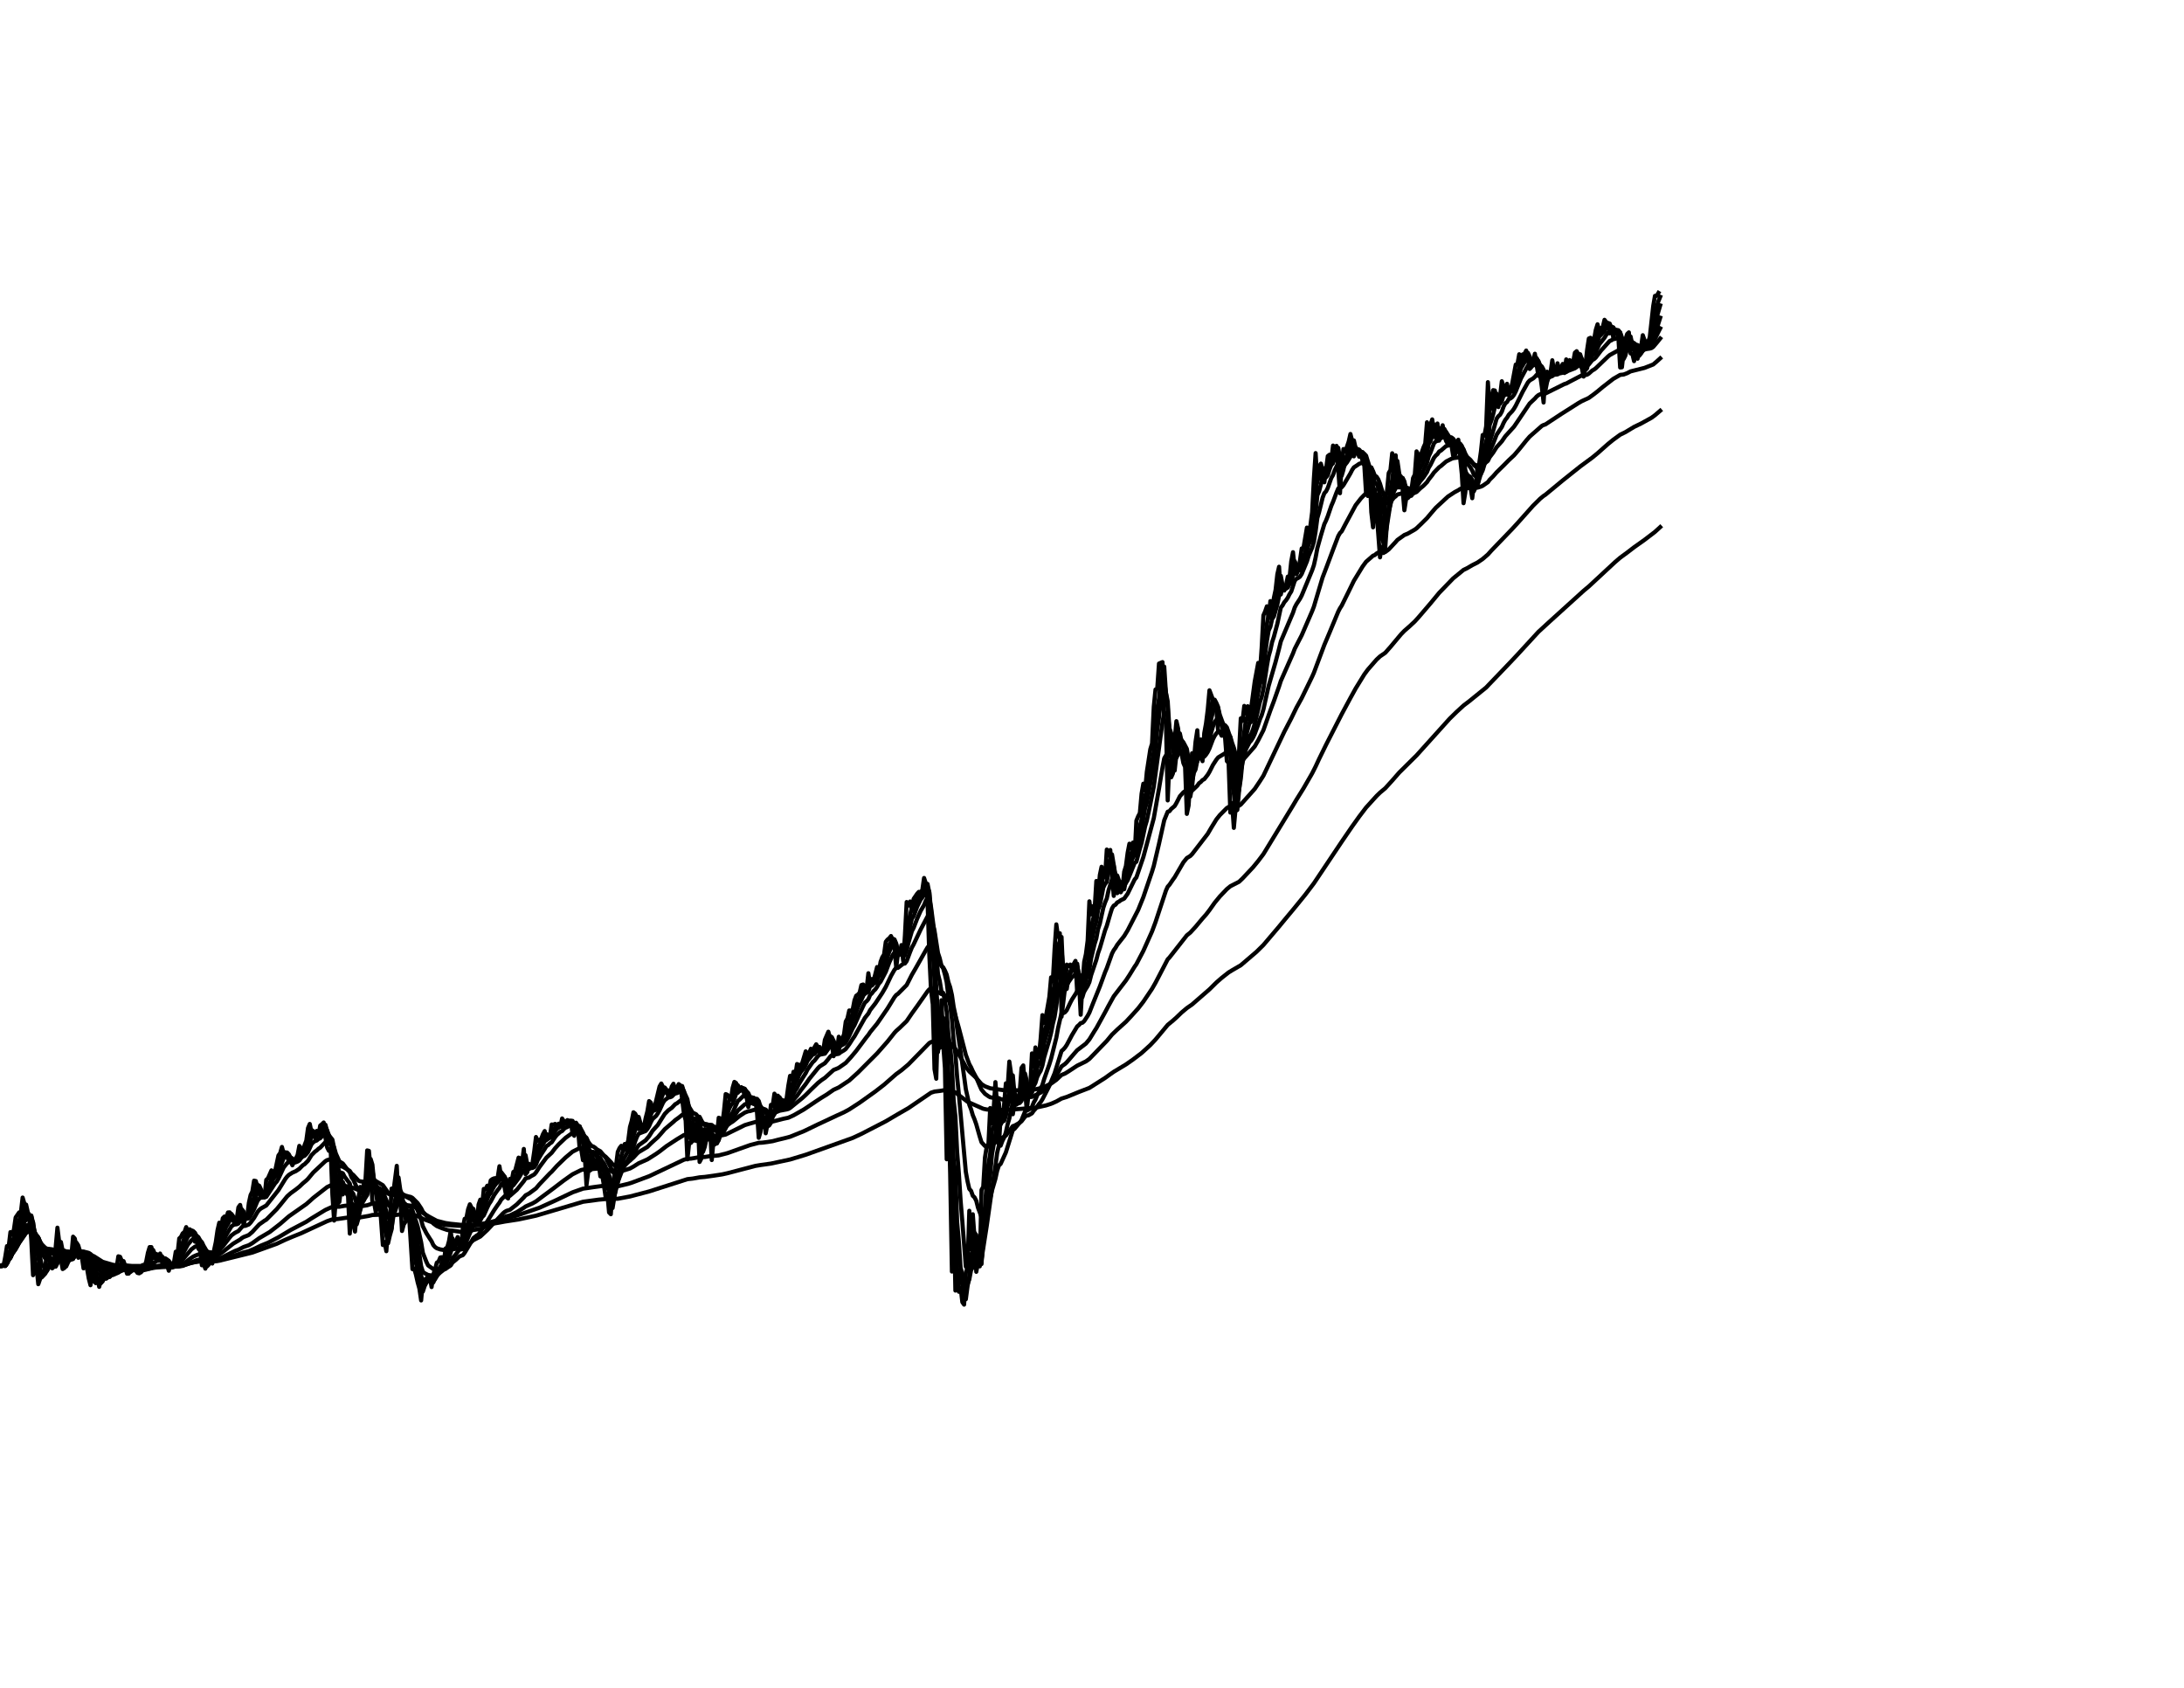 <?xml version="1.0" encoding="utf-8" standalone="no"?>
<!DOCTYPE svg PUBLIC "-//W3C//DTD SVG 1.1//EN"
  "http://www.w3.org/Graphics/SVG/1.1/DTD/svg11.dtd">
<svg xmlns:xlink="http://www.w3.org/1999/xlink" width="792pt" height="612pt" viewBox="0 0 792 612" xmlns="http://www.w3.org/2000/svg" version="1.1">
 <defs>
  <style type="text/css">*{stroke-linejoin: round; stroke-linecap: butt}</style>
 </defs>
 <g id="figure_1">
  <g id="patch_1">
   <path d="M 0 612 
L 792 612 
L 792 0 
L 0 0 
z
" style="fill: #ffffff"/>
  </g>
  <g id="axes_1">
   <g id="line2d_1">
    <path d="M 0 459 
L 0.631 458.732 
L 1.262 459.049 
L 1.893 455.788 
L 2.524 451.83 
L 3.155 452.01 
L 3.786 446.758 
L 4.418 447.668 
L 5.049 445.795 
L 5.68 441.435 
L 6.942 439.62 
L 7.573 439.624 
L 8.204 434.227 
L 8.835 436.391 
L 9.466 442.412 
L 10.097 442.295 
L 10.728 441.217 
L 11.359 449.915 
L 11.99 462.371 
L 12.622 459.502 
L 13.253 459.4 
L 13.884 465.638 
L 14.515 463.814 
L 15.146 461.62 
L 15.777 461.202 
L 16.408 459.522 
L 17.039 453.989 
L 17.67 453.632 
L 18.301 457.424 
L 18.932 459.897 
L 19.563 459.306 
L 20.825 445.145 
L 21.457 450.225 
L 22.088 456.733 
L 22.719 460.145 
L 23.35 459.776 
L 23.981 456.068 
L 24.612 455.207 
L 25.243 456.253 
L 25.874 455.457 
L 26.505 448.41 
L 27.136 449.104 
L 28.398 456.064 
L 29.029 455.385 
L 29.661 455.629 
L 30.292 459.89 
L 30.923 459.304 
L 31.554 459.85 
L 32.185 463.539 
L 32.816 466.006 
L 33.447 461.937 
L 34.078 464.564 
L 34.709 465.25 
L 35.34 463.314 
L 35.971 466.597 
L 36.602 463.903 
L 37.233 461.876 
L 37.865 460.276 
L 38.496 463.651 
L 39.127 463.172 
L 39.758 460.665 
L 40.389 461.691 
L 41.02 460.414 
L 41.651 460.7 
L 42.282 459.68 
L 42.913 455.529 
L 43.544 455.714 
L 44.175 457.197 
L 44.806 459.769 
L 45.437 459.79 
L 46.069 461.831 
L 46.7 461.79 
L 47.331 460.12 
L 47.962 459.492 
L 48.593 460.329 
L 49.224 460.645 
L 49.855 461.554 
L 50.486 461.699 
L 51.117 459.761 
L 51.748 458.696 
L 52.379 459.057 
L 53.01 457.463 
L 53.641 454.245 
L 54.273 452.183 
L 54.904 452.196 
L 55.535 456.185 
L 56.166 454.807 
L 56.797 456.99 
L 57.428 456.994 
L 58.059 454.525 
L 58.69 457.536 
L 59.321 456.481 
L 59.952 457.754 
L 60.583 458.704 
L 61.214 460.76 
L 61.845 457.938 
L 62.476 459.596 
L 63.108 457.643 
L 63.739 453.855 
L 64.37 454.818 
L 65.001 449.061 
L 65.632 448.465 
L 66.263 447.194 
L 66.894 446.76 
L 67.525 444.942 
L 68.156 446.741 
L 68.787 445.731 
L 70.049 447.629 
L 70.68 450.22 
L 71.312 449.831 
L 71.943 452.789 
L 72.574 453.466 
L 73.205 458.777 
L 73.836 458.258 
L 74.467 460 
L 75.729 455.304 
L 76.36 454.602 
L 76.991 458.152 
L 77.622 453.34 
L 78.253 450.398 
L 78.884 446.069 
L 79.516 443.344 
L 80.147 445.651 
L 80.778 441.735 
L 81.409 441.099 
L 82.04 441.531 
L 82.671 439.629 
L 83.302 439.595 
L 83.933 441.848 
L 84.564 442.548 
L 85.195 443.856 
L 85.826 442.267 
L 86.457 437.758 
L 87.088 436.904 
L 87.72 440.145 
L 88.351 444.241 
L 88.982 441.338 
L 89.613 441.429 
L 90.244 436.182 
L 90.875 433.309 
L 91.506 432.027 
L 92.137 428.095 
L 92.768 428.24 
L 94.03 432.631 
L 94.661 434.189 
L 95.292 432.482 
L 95.924 434.213 
L 96.555 427.828 
L 97.186 427.225 
L 98.448 424.362 
L 99.079 425.005 
L 99.71 424.861 
L 100.972 418.961 
L 101.603 418.112 
L 102.234 415.874 
L 102.865 418.183 
L 103.496 417.869 
L 104.127 419.252 
L 104.759 421.314 
L 105.39 420.946 
L 106.021 422.521 
L 107.914 418.813 
L 108.545 415.49 
L 109.176 416.313 
L 109.807 418.038 
L 110.438 415.252 
L 111.069 413.616 
L 111.7 409.021 
L 112.331 407.54 
L 112.963 410.544 
L 114.225 412.545 
L 114.856 410.066 
L 115.487 411.587 
L 116.118 408.13 
L 116.749 407.645 
L 117.38 407.008 
L 118.011 412.491 
L 118.642 416.049 
L 119.273 417.285 
L 119.904 416.492 
L 120.535 433.17 
L 121.167 442.576 
L 121.798 434.707 
L 122.429 437.332 
L 123.06 425.463 
L 123.691 426.598 
L 124.322 433.092 
L 124.953 431.733 
L 125.584 432.56 
L 126.215 433.669 
L 126.846 447.302 
L 127.477 437.036 
L 128.108 443.742 
L 128.739 446.562 
L 129.371 439.567 
L 130.002 434.362 
L 130.633 430.371 
L 131.264 432.863 
L 131.895 429.406 
L 132.526 427.959 
L 133.157 417.134 
L 133.788 417.306 
L 134.419 424.422 
L 135.05 435.997 
L 135.681 436.227 
L 136.312 439.679 
L 136.943 435.088 
L 137.575 433.989 
L 138.837 451.445 
L 139.468 450.331 
L 140.099 453.681 
L 140.73 445.288 
L 141.361 443.628 
L 141.992 430.988 
L 142.623 432.481 
L 143.885 422.722 
L 144.516 435.891 
L 145.147 434.819 
L 145.778 446.346 
L 146.41 443.98 
L 147.041 443.02 
L 147.672 440.921 
L 148.303 440.223 
L 149.565 460.176 
L 150.196 459.923 
L 150.827 462.124 
L 151.458 464.94 
L 152.089 467.231 
L 152.72 471.53 
L 153.351 464.329 
L 153.982 463.885 
L 154.614 463.713 
L 155.245 462.49 
L 155.876 463.201 
L 156.507 466.679 
L 157.138 462.093 
L 157.769 460.241 
L 158.4 457.841 
L 159.031 457.441 
L 159.662 455.949 
L 160.293 455.853 
L 160.924 458.212 
L 161.555 452.716 
L 162.186 452.301 
L 162.818 450.031 
L 163.449 446.247 
L 164.08 452.197 
L 164.711 450.42 
L 165.342 450.003 
L 165.973 448.545 
L 166.604 452.247 
L 167.235 452.609 
L 167.866 445.086 
L 168.497 441.948 
L 169.128 441.688 
L 169.759 438.454 
L 170.39 436.672 
L 171.022 437.92 
L 171.653 442.501 
L 172.915 443.49 
L 173.546 436.779 
L 174.177 434.984 
L 174.808 437.484 
L 175.439 431.095 
L 176.07 431.201 
L 176.701 429.939 
L 177.332 430.947 
L 177.963 427.984 
L 178.594 427.51 
L 179.225 427.252 
L 179.857 427.185 
L 180.488 426.948 
L 181.119 422.868 
L 181.75 426.831 
L 182.381 427.4 
L 183.643 434.072 
L 184.274 434.557 
L 184.905 427.45 
L 185.536 428.239 
L 186.167 424.95 
L 186.798 424.572 
L 188.061 419.749 
L 188.692 420.008 
L 189.323 421.554 
L 189.954 416.597 
L 190.585 425.76 
L 191.216 425.06 
L 191.847 422.014 
L 192.478 423.31 
L 193.109 421.668 
L 193.74 417.441 
L 194.371 412.275 
L 195.002 413.634 
L 195.633 413.391 
L 196.265 412.921 
L 196.896 411.264 
L 197.527 410.113 
L 198.158 413.419 
L 198.789 411.463 
L 199.42 412.165 
L 200.051 407.746 
L 200.682 407.814 
L 201.313 407.52 
L 201.944 408.183 
L 202.575 407.454 
L 203.206 408.603 
L 203.837 405.548 
L 205.1 407.475 
L 205.731 406.143 
L 206.362 406.362 
L 206.993 406.358 
L 207.624 411.075 
L 208.255 411.829 
L 208.886 407.09 
L 209.517 408.086 
L 210.148 415.765 
L 210.779 416.785 
L 211.41 420.679 
L 212.041 418.344 
L 212.673 429.798 
L 213.304 424.901 
L 213.935 423.055 
L 214.566 418.104 
L 215.828 423.286 
L 216.459 420.32 
L 217.09 421.898 
L 217.721 426.549 
L 218.352 426.09 
L 218.983 429.651 
L 219.614 433.965 
L 220.245 432.733 
L 220.876 439.623 
L 221.508 440.271 
L 222.139 430.865 
L 222.77 426.167 
L 223.401 422.616 
L 224.032 417.653 
L 224.663 416.295 
L 225.294 415.475 
L 225.925 416.725 
L 226.556 414.808 
L 227.187 415.335 
L 227.818 413.596 
L 228.449 408.68 
L 229.08 406.444 
L 229.712 403.309 
L 230.343 403.808 
L 230.974 405.079 
L 231.605 409.44 
L 232.867 409.404 
L 233.498 408.678 
L 234.129 405.44 
L 234.76 403.018 
L 235.391 399.252 
L 236.022 399.826 
L 236.653 402.199 
L 237.284 401.782 
L 239.178 393.967 
L 239.809 392.882 
L 240.44 394.163 
L 241.071 396.131 
L 241.702 395.584 
L 242.333 397.494 
L 242.964 396.491 
L 243.595 393.986 
L 244.226 392.963 
L 244.857 396.476 
L 245.488 394.535 
L 246.12 393.092 
L 246.751 393.597 
L 248.013 403.722 
L 248.644 406.255 
L 249.275 420.371 
L 249.906 414.393 
L 250.537 414.413 
L 251.168 406.723 
L 251.799 407.766 
L 252.43 413.695 
L 253.061 406.388 
L 253.692 421.31 
L 254.324 420.095 
L 254.955 413.977 
L 255.586 409.418 
L 256.217 412.984 
L 256.848 409.069 
L 257.479 408.621 
L 258.11 420.623 
L 258.741 413.562 
L 259.372 414.852 
L 260.003 411.862 
L 260.634 405.292 
L 261.265 405.557 
L 261.896 407.891 
L 262.527 403 
L 263.159 396.716 
L 263.79 396.971 
L 264.421 397.973 
L 265.052 398.665 
L 265.683 394.441 
L 266.314 392.294 
L 266.945 392.713 
L 267.576 396.216 
L 268.207 394.847 
L 268.838 394.204 
L 269.469 395.061 
L 270.1 397.579 
L 270.731 397.767 
L 271.363 401.417 
L 271.994 398.132 
L 272.625 398.656 
L 273.256 400.305 
L 273.887 398.815 
L 274.518 403.269 
L 275.149 412.564 
L 275.78 410.427 
L 276.411 403.974 
L 277.042 405.437 
L 277.673 410.921 
L 278.304 407.71 
L 278.935 406.07 
L 279.567 400.634 
L 280.198 401.045 
L 280.829 396.556 
L 281.46 397.465 
L 282.091 397.285 
L 282.722 400.629 
L 283.353 398.734 
L 283.984 400.276 
L 284.615 399.647 
L 285.246 398.369 
L 285.877 393.681 
L 286.508 390.105 
L 287.139 391.424 
L 287.771 388.613 
L 288.402 389.956 
L 289.033 385.817 
L 289.664 386.125 
L 290.295 386.264 
L 290.926 385.434 
L 292.188 381.213 
L 292.819 382.162 
L 293.45 381.766 
L 294.081 380.266 
L 294.712 381.777 
L 295.343 379.765 
L 295.975 378.658 
L 296.606 379.665 
L 297.237 381.647 
L 297.868 382.16 
L 298.499 381.125 
L 299.13 377.042 
L 300.392 374.097 
L 301.654 378.754 
L 302.285 382.975 
L 302.916 381.293 
L 303.547 380.74 
L 304.178 375.912 
L 304.81 377.466 
L 305.441 376.551 
L 306.072 375.081 
L 306.703 370.418 
L 307.334 369.258 
L 307.965 366.392 
L 308.596 366.468 
L 309.227 366.055 
L 309.858 362.747 
L 310.489 361.064 
L 311.12 360.627 
L 311.751 359.905 
L 312.382 357.171 
L 313.014 356.981 
L 313.645 360.399 
L 314.276 358.464 
L 314.907 352.888 
L 315.538 357.15 
L 316.169 354.994 
L 316.8 355.664 
L 318.062 350.646 
L 318.693 352.441 
L 319.324 348.79 
L 319.955 347.078 
L 320.586 346.122 
L 321.218 341.495 
L 321.849 340.696 
L 322.48 340.191 
L 323.111 339.398 
L 323.742 340.956 
L 324.373 343.638 
L 325.004 350.798 
L 325.635 345.79 
L 326.266 345.982 
L 326.897 342.679 
L 327.528 348.4 
L 328.159 339.175 
L 328.79 327.064 
L 329.422 328.339 
L 330.053 326.882 
L 330.684 330.231 
L 331.315 325.941 
L 332.577 324.088 
L 333.208 323.381 
L 333.839 323.546 
L 334.47 322.694 
L 335.101 318.351 
L 335.732 320.254 
L 336.363 326.79 
L 336.994 345.949 
L 337.625 359.018 
L 338.257 364.145 
L 338.888 387.693 
L 339.519 391.137 
L 340.15 368.878 
L 340.781 379.931 
L 341.412 362.669 
L 342.043 378.617 
L 342.674 387.358 
L 343.305 420.339 
L 343.936 399.764 
L 344.567 425.433 
L 345.198 461.057 
L 345.829 435.626 
L 346.461 467.951 
L 347.092 461.621 
L 347.723 468.379 
L 348.354 466.843 
L 348.985 472.161 
L 349.616 473.048 
L 350.247 461.479 
L 350.878 459.508 
L 351.509 439.023 
L 352.14 453.059 
L 352.771 440.279 
L 353.402 448.681 
L 354.033 461.151 
L 354.665 457.978 
L 355.296 459.176 
L 355.927 431.453 
L 356.558 430.328 
L 357.189 419.698 
L 357.82 415.747 
L 358.451 414.73 
L 359.082 401.769 
L 359.713 407.295 
L 360.344 402.038 
L 360.975 392.367 
L 361.606 401.151 
L 362.237 415.62 
L 362.869 404.697 
L 363.5 405.915 
L 364.131 400.478 
L 364.762 392.823 
L 365.393 394.579 
L 366.024 384.913 
L 366.655 389.331 
L 367.286 404.009 
L 367.917 400.166 
L 368.548 398.008 
L 369.179 399.396 
L 369.81 395.722 
L 370.441 387.212 
L 371.073 386.321 
L 372.335 402.727 
L 372.966 396.967 
L 373.597 394.343 
L 374.228 381.964 
L 374.859 386.844 
L 375.49 379.793 
L 376.121 382.714 
L 376.752 383.033 
L 377.383 376.587 
L 378.014 368.083 
L 378.645 370.949 
L 379.276 368.684 
L 380.539 361.452 
L 381.17 354.382 
L 381.801 355.675 
L 382.432 344.191 
L 383.063 335.177 
L 383.694 339.666 
L 384.325 338.396 
L 384.956 368.66 
L 386.218 358.211 
L 386.849 349.764 
L 387.48 350.365 
L 388.112 349.75 
L 388.743 351.921 
L 389.374 349.533 
L 390.005 348.411 
L 390.636 359.935 
L 391.267 355.609 
L 391.898 367.936 
L 392.529 357.246 
L 393.16 348.815 
L 393.791 345.948 
L 394.422 341.073 
L 395.053 326.814 
L 395.684 331.559 
L 396.316 328.585 
L 396.947 329.767 
L 397.578 319.435 
L 398.209 324.82 
L 398.84 317.298 
L 399.471 314.286 
L 400.102 317.545 
L 400.733 318.057 
L 401.364 308.044 
L 401.995 310.216 
L 402.626 308.188 
L 403.257 317.509 
L 403.888 324.846 
L 404.52 318.469 
L 405.151 323.861 
L 405.782 321.316 
L 406.413 323.538 
L 407.044 322.332 
L 407.675 316.083 
L 408.306 313.981 
L 408.937 309.164 
L 409.568 305.929 
L 410.199 307.708 
L 410.83 305.514 
L 411.461 310.225 
L 412.092 297.579 
L 412.724 296.03 
L 413.355 294.812 
L 413.986 287.764 
L 414.617 284.163 
L 415.248 286.651 
L 415.879 279.897 
L 417.141 271.692 
L 417.772 269.625 
L 418.403 256.292 
L 419.034 250.016 
L 419.665 249.68 
L 420.296 240.605 
L 421.559 240.072 
L 422.19 261.447 
L 422.821 262.025 
L 423.452 290.226 
L 424.083 275.758 
L 424.714 281.848 
L 425.345 280.432 
L 425.976 268.285 
L 426.607 261.495 
L 427.238 264.198 
L 427.869 271.729 
L 428.5 273.361 
L 429.131 276.673 
L 429.763 278.121 
L 430.394 295.106 
L 431.025 292.097 
L 432.287 273.132 
L 432.918 276.058 
L 433.549 268.979 
L 434.18 264.784 
L 434.811 274.134 
L 435.442 268.141 
L 436.073 275.991 
L 436.704 265.854 
L 437.335 262.372 
L 437.967 257.401 
L 438.598 250.305 
L 439.86 253.662 
L 440.491 256.167 
L 441.122 257.908 
L 441.753 265.18 
L 442.384 265.497 
L 443.015 266.761 
L 443.646 264.734 
L 444.277 267.749 
L 444.908 275.973 
L 445.539 276.632 
L 446.171 294.636 
L 446.802 291.157 
L 447.433 300.182 
L 448.064 293.266 
L 448.695 280.455 
L 449.326 272.709 
L 449.957 260.464 
L 450.588 261.381 
L 451.219 255.962 
L 451.85 258.821 
L 452.481 256.075 
L 453.112 261.228 
L 455.006 247.16 
L 456.268 240.369 
L 456.899 243.663 
L 457.53 234.859 
L 458.161 223.117 
L 458.792 221.682 
L 459.423 219.848 
L 460.054 224.13 
L 460.685 217.955 
L 461.316 221.38 
L 461.947 216.837 
L 462.578 213.882 
L 463.21 208.239 
L 463.841 205.501 
L 464.472 215.538 
L 465.103 212.562 
L 465.734 214.126 
L 466.365 212.155 
L 466.996 209.076 
L 467.627 209.606 
L 468.258 203.523 
L 468.889 200.229 
L 469.52 206.239 
L 470.151 208.244 
L 470.782 206.749 
L 471.414 203.303 
L 472.045 198.868 
L 472.676 198.77 
L 473.938 191.299 
L 474.569 193.16 
L 475.2 190.58 
L 475.831 185.696 
L 476.462 173.565 
L 477.093 164.287 
L 477.724 174.9 
L 478.355 169.226 
L 478.986 168.104 
L 479.618 170.343 
L 480.249 174.87 
L 481.511 165.387 
L 482.142 164.878 
L 482.773 166.774 
L 483.404 161.562 
L 484.035 162.208 
L 484.666 161.663 
L 485.928 178.837 
L 486.559 168.081 
L 487.19 162.813 
L 487.822 163.804 
L 489.084 160.135 
L 489.715 157.361 
L 490.346 159.892 
L 490.977 165.471 
L 491.608 163.876 
L 492.239 163.476 
L 492.87 165.595 
L 493.501 164.392 
L 494.132 167.321 
L 494.763 168.874 
L 495.394 179.017 
L 496.025 179.832 
L 496.657 170.766 
L 497.288 185.701 
L 497.919 191.204 
L 498.55 177.377 
L 499.812 193.633 
L 500.443 202.091 
L 501.074 198.284 
L 501.705 200.512 
L 502.336 180.925 
L 502.967 178.175 
L 503.598 171.508 
L 504.229 170.448 
L 504.861 164.355 
L 505.492 169.833 
L 506.123 165.082 
L 506.754 176.017 
L 507.385 176.765 
L 508.016 172.748 
L 508.647 177.558 
L 509.278 185.021 
L 509.909 180.891 
L 510.54 179.175 
L 511.171 179.559 
L 511.802 177.919 
L 512.433 173.343 
L 513.065 172.082 
L 513.696 163.67 
L 514.327 164.806 
L 514.958 166.538 
L 515.589 164.023 
L 516.22 162.207 
L 516.851 160.812 
L 517.482 153.113 
L 518.113 157.675 
L 518.744 153.929 
L 519.375 152.074 
L 520.006 156.685 
L 520.637 158.805 
L 521.269 153.565 
L 521.9 159.765 
L 522.531 156.335 
L 523.162 154.196 
L 523.793 158.139 
L 524.424 159.948 
L 525.055 160.953 
L 525.686 158.87 
L 526.317 161.245 
L 526.948 165.197 
L 527.579 165.153 
L 528.21 162.665 
L 528.841 159.441 
L 530.104 171.912 
L 530.735 182.456 
L 531.366 178.623 
L 531.997 171.891 
L 532.628 173.806 
L 533.259 176.653 
L 533.89 180.651 
L 534.521 175.049 
L 535.152 176.101 
L 535.783 169.138 
L 536.414 168.091 
L 537.045 163.672 
L 537.676 157.729 
L 538.308 157.989 
L 538.939 154.587 
L 539.57 138.564 
L 540.201 148.728 
L 541.463 141.468 
L 542.094 141.589 
L 542.725 146.298 
L 543.356 147.608 
L 543.987 143.544 
L 544.618 138.231 
L 545.249 140.157 
L 545.88 143.224 
L 546.512 139.153 
L 547.143 143.418 
L 547.774 141.451 
L 548.405 138.934 
L 549.667 132.186 
L 550.298 131.995 
L 550.929 128.447 
L 551.56 129.853 
L 552.191 128.512 
L 552.822 128.337 
L 553.453 127.102 
L 554.716 133.779 
L 555.347 133.111 
L 556.609 128.265 
L 557.871 136.285 
L 558.502 135.865 
L 559.133 140.357 
L 559.764 145.945 
L 560.395 135.418 
L 561.026 134.782 
L 561.657 136.291 
L 562.288 135.001 
L 562.92 130.632 
L 563.551 134.545 
L 564.182 135.743 
L 564.813 131.719 
L 565.444 134.391 
L 566.075 133.429 
L 566.706 131.958 
L 567.337 135.246 
L 567.968 130.312 
L 568.599 132.029 
L 569.23 130.576 
L 569.861 131.587 
L 570.492 131.249 
L 571.124 127.874 
L 571.755 127.342 
L 572.386 128.476 
L 573.017 132.278 
L 573.648 133.574 
L 574.279 136.543 
L 574.91 132.817 
L 575.541 126.919 
L 576.172 122.747 
L 576.803 122.476 
L 577.434 126.665 
L 578.696 119.621 
L 579.327 117.588 
L 579.959 120.111 
L 580.59 118.954 
L 581.221 118.61 
L 581.852 115.962 
L 583.114 117.602 
L 583.745 120.879 
L 584.376 118.421 
L 585.007 122.266 
L 585.638 119.426 
L 586.269 120.067 
L 586.9 122.66 
L 587.531 133.245 
L 588.163 133.167 
L 588.794 127.636 
L 589.425 123.17 
L 590.056 121.122 
L 590.687 120.522 
L 591.318 128.147 
L 591.949 128.359 
L 592.58 130.951 
L 593.211 126.972 
L 593.842 130.076 
L 594.473 127.389 
L 595.104 125.872 
L 595.735 121.543 
L 596.367 123.377 
L 596.998 124.804 
L 597.629 124.122 
L 598.26 122.323 
L 599.522 110.94 
L 600.153 107.281 
L 600.784 107.261 
L 601.415 106.198 
L 601.415 106.198 
" clip-path="url(#pb71e7c624d)" style="fill: none; stroke: #000000; stroke-width: 1.5; stroke-linecap: square"/>
   </g>
   <g id="line2d_2">
    <path d="M 0 459 
L 0.631 459 
L 1.262 458.822 
L 1.893 459.003 
L 2.524 457.291 
L 3.155 454.472 
L 3.786 453.221 
L 4.418 449.964 
L 5.049 448.811 
L 5.68 447.277 
L 6.311 444.321 
L 6.942 442.358 
L 7.573 440.957 
L 8.204 440.267 
L 8.835 437.211 
L 9.466 436.781 
L 10.097 439.585 
L 10.728 440.933 
L 11.359 441.075 
L 11.99 445.512 
L 12.622 457.369 
L 13.253 458.978 
L 13.884 459.213 
L 14.515 462.453 
L 15.146 463.154 
L 16.408 461.819 
L 17.039 460.677 
L 17.67 458.981 
L 18.301 456.293 
L 18.932 456.853 
L 19.563 459.08 
L 20.194 459.184 
L 20.825 455.973 
L 21.457 450.517 
L 22.088 450.351 
L 22.719 453.547 
L 23.35 458.008 
L 23.981 459.225 
L 25.243 456.525 
L 25.874 456.396 
L 26.505 455.947 
L 27.136 452.174 
L 27.767 450.624 
L 28.398 451.617 
L 29.029 453.83 
L 29.661 454.606 
L 30.292 455.118 
L 30.923 458.405 
L 31.554 459.056 
L 32.185 459.462 
L 33.447 463.779 
L 34.078 462.866 
L 35.34 464.503 
L 35.971 463.915 
L 36.602 465.271 
L 37.233 464.595 
L 38.496 461.743 
L 39.127 462.7 
L 39.758 462.934 
L 40.389 461.79 
L 41.02 461.738 
L 41.651 461.063 
L 42.282 460.875 
L 42.913 460.274 
L 43.544 459.054 
L 44.175 457.404 
L 44.806 457.272 
L 45.437 459.095 
L 46.069 459.439 
L 46.7 460.638 
L 47.331 461.216 
L 48.593 460.084 
L 49.855 460.432 
L 50.486 460.997 
L 51.117 461.351 
L 52.379 459.72 
L 53.01 459.387 
L 53.641 458.805 
L 54.904 454.322 
L 55.535 453.231 
L 56.166 454.686 
L 56.797 454.734 
L 57.428 455.859 
L 58.059 456.422 
L 58.69 455.468 
L 59.321 456.508 
L 59.952 456.503 
L 61.214 457.927 
L 61.845 459.707 
L 62.476 459.177 
L 63.108 459.389 
L 63.739 458.912 
L 64.37 456.376 
L 65.001 455.594 
L 65.632 452.31 
L 66.894 448.747 
L 67.525 447.732 
L 68.156 446.306 
L 68.787 446.502 
L 69.418 446.101 
L 70.049 446.367 
L 70.68 446.995 
L 71.312 448.611 
L 71.943 449.226 
L 72.574 451.019 
L 73.205 452.259 
L 73.836 455.541 
L 74.467 456.924 
L 75.098 459.164 
L 75.729 458.516 
L 76.36 456.92 
L 76.991 455.77 
L 77.622 456.972 
L 78.253 455.156 
L 78.884 452.76 
L 80.147 446.33 
L 80.778 445.967 
L 81.409 443.824 
L 82.04 442.435 
L 82.671 441.95 
L 83.302 440.763 
L 83.933 440.157 
L 85.826 442.809 
L 86.457 442.539 
L 87.088 440.142 
L 87.72 438.514 
L 88.351 439.33 
L 88.982 441.794 
L 89.613 441.565 
L 90.244 441.495 
L 91.506 436.047 
L 92.137 434.025 
L 92.768 431.042 
L 93.399 429.618 
L 94.03 429.959 
L 95.292 432.719 
L 95.924 432.593 
L 96.555 433.405 
L 97.186 430.607 
L 99.079 425.812 
L 99.71 425.394 
L 100.341 425.109 
L 100.972 423.431 
L 101.603 421.165 
L 102.234 419.619 
L 102.865 417.724 
L 103.496 417.939 
L 104.127 417.891 
L 104.759 418.56 
L 105.39 419.93 
L 106.021 420.436 
L 106.652 421.485 
L 107.283 421.351 
L 107.914 420.734 
L 108.545 419.774 
L 109.176 417.627 
L 109.807 416.964 
L 110.438 417.494 
L 111.069 416.362 
L 111.7 414.971 
L 112.331 411.97 
L 112.963 409.729 
L 113.594 410.121 
L 114.856 411.673 
L 115.487 410.854 
L 116.118 411.213 
L 116.749 409.66 
L 118.011 407.828 
L 118.642 410.162 
L 119.273 413.113 
L 119.904 415.207 
L 120.535 415.862 
L 121.798 433.619 
L 122.429 434.216 
L 123.06 435.833 
L 123.691 430.67 
L 124.322 428.654 
L 124.953 430.904 
L 125.584 431.348 
L 126.215 431.953 
L 126.846 432.793 
L 127.477 440.067 
L 128.108 438.551 
L 129.371 443.911 
L 130.002 441.751 
L 131.264 434.21 
L 131.895 433.534 
L 133.157 429.679 
L 133.788 423.348 
L 134.419 420.268 
L 135.05 422.315 
L 135.681 429.152 
L 136.943 436.201 
L 137.575 435.656 
L 138.206 434.834 
L 138.837 438.819 
L 139.468 445.196 
L 140.73 450.782 
L 141.361 448.052 
L 141.992 445.847 
L 142.623 438.404 
L 143.254 435.438 
L 144.516 426.928 
L 145.147 431.379 
L 145.778 433.061 
L 146.41 439.702 
L 147.041 441.841 
L 147.672 442.454 
L 148.934 440.989 
L 149.565 445.66 
L 150.196 454.144 
L 150.827 458.01 
L 152.72 464.99 
L 153.351 468.296 
L 153.982 466.336 
L 154.614 465.126 
L 155.245 464.427 
L 155.876 463.464 
L 156.507 463.334 
L 157.138 465.01 
L 158.4 461.869 
L 159.031 460.23 
L 159.662 459.345 
L 160.293 457.958 
L 160.924 456.879 
L 161.555 457.519 
L 162.186 455.06 
L 162.818 453.649 
L 163.449 451.815 
L 164.08 449.008 
L 164.711 450.592 
L 165.342 450.495 
L 165.973 450.237 
L 166.604 449.372 
L 167.235 450.808 
L 167.866 451.709 
L 169.128 445.158 
L 169.759 443.402 
L 171.022 438.761 
L 171.653 438.32 
L 172.284 440.391 
L 172.915 441.695 
L 173.546 442.59 
L 174.177 439.673 
L 174.808 437.315 
L 175.439 437.397 
L 176.07 434.234 
L 177.332 431.297 
L 177.963 431.098 
L 178.594 429.51 
L 179.225 428.492 
L 179.857 427.857 
L 181.119 427.216 
L 181.75 425.025 
L 183.012 426.654 
L 183.643 428.607 
L 184.274 431.351 
L 184.905 432.968 
L 185.536 430.208 
L 186.167 429.226 
L 186.798 427.092 
L 187.429 425.827 
L 188.692 421.831 
L 189.323 420.892 
L 189.954 421.197 
L 190.585 418.875 
L 191.216 422.311 
L 191.847 423.685 
L 192.478 422.845 
L 193.109 423.079 
L 193.74 422.377 
L 194.371 419.903 
L 195.002 416.068 
L 195.633 414.845 
L 196.896 413.483 
L 198.158 411.207 
L 198.789 412.296 
L 199.42 411.868 
L 200.051 412.016 
L 200.682 409.869 
L 201.313 408.83 
L 201.944 408.165 
L 202.575 408.168 
L 203.206 407.806 
L 203.837 408.195 
L 204.469 406.859 
L 205.1 406.64 
L 205.731 407.057 
L 206.362 406.597 
L 207.624 406.414 
L 208.255 408.75 
L 208.886 410.295 
L 209.517 408.695 
L 210.148 408.393 
L 210.779 412.093 
L 211.41 414.458 
L 212.041 417.595 
L 212.673 417.993 
L 213.304 423.926 
L 213.935 424.439 
L 214.566 423.778 
L 215.197 420.959 
L 215.828 420.943 
L 216.459 422.127 
L 217.09 421.223 
L 217.721 421.567 
L 218.352 424.051 
L 218.983 425.073 
L 219.614 427.374 
L 220.245 430.699 
L 220.876 431.739 
L 221.508 435.712 
L 222.139 438.03 
L 223.401 430.312 
L 225.294 419.125 
L 225.925 417.265 
L 226.556 416.95 
L 227.187 415.829 
L 227.818 415.552 
L 228.449 414.549 
L 230.343 406.123 
L 230.974 404.942 
L 231.605 404.988 
L 232.236 407.202 
L 232.867 408.292 
L 233.498 408.84 
L 234.129 408.759 
L 234.76 407.097 
L 235.391 405.056 
L 236.022 402.143 
L 236.653 400.974 
L 237.284 401.572 
L 237.916 401.662 
L 238.547 400.336 
L 239.178 398.494 
L 239.809 396.207 
L 240.44 394.523 
L 241.071 394.333 
L 241.702 395.225 
L 242.333 395.391 
L 242.964 396.434 
L 243.595 396.457 
L 244.857 394.087 
L 245.488 395.288 
L 246.12 394.912 
L 246.751 393.996 
L 247.382 393.793 
L 248.013 396.399 
L 249.275 403.185 
L 249.906 411.815 
L 250.537 413.139 
L 251.168 413.815 
L 251.799 410.293 
L 252.43 409.057 
L 253.061 411.404 
L 253.692 408.9 
L 254.324 415.126 
L 254.955 417.609 
L 255.586 415.791 
L 256.217 412.593 
L 256.848 412.801 
L 257.479 410.937 
L 258.11 409.769 
L 258.741 415.217 
L 259.372 414.374 
L 260.003 414.603 
L 260.634 413.228 
L 261.265 409.248 
L 261.896 407.387 
L 262.527 407.636 
L 263.159 405.306 
L 263.79 400.959 
L 264.421 398.931 
L 265.052 398.419 
L 265.683 398.517 
L 266.945 394.348 
L 267.576 393.501 
L 268.207 394.845 
L 268.838 394.842 
L 269.469 394.518 
L 270.1 394.784 
L 270.731 396.179 
L 271.363 396.979 
L 271.994 399.215 
L 272.625 398.684 
L 273.256 398.675 
L 273.887 399.5 
L 274.518 399.166 
L 275.149 401.232 
L 275.78 406.919 
L 276.411 408.698 
L 277.042 406.339 
L 277.673 405.903 
L 278.304 408.434 
L 278.935 408.086 
L 279.567 407.092 
L 280.198 403.855 
L 280.829 402.427 
L 281.46 399.462 
L 282.091 398.45 
L 282.722 397.851 
L 283.353 399.219 
L 283.984 398.959 
L 284.615 399.606 
L 285.246 399.624 
L 285.877 398.992 
L 287.139 393.199 
L 287.771 392.3 
L 288.402 390.432 
L 289.033 390.177 
L 289.664 387.967 
L 290.295 387.019 
L 290.926 386.618 
L 291.557 386.01 
L 292.188 384.735 
L 292.819 382.953 
L 294.081 382.139 
L 294.712 381.191 
L 295.343 381.475 
L 296.606 379.619 
L 297.237 379.635 
L 297.868 380.641 
L 298.499 381.401 
L 299.13 381.262 
L 300.392 377.32 
L 301.023 375.697 
L 301.654 376.052 
L 302.285 377.4 
L 302.916 380.187 
L 303.547 380.738 
L 304.178 380.738 
L 304.81 378.321 
L 305.441 377.897 
L 306.072 377.229 
L 306.703 376.152 
L 307.334 373.265 
L 307.965 371.233 
L 308.596 368.781 
L 309.227 367.596 
L 309.858 366.806 
L 311.12 362.873 
L 312.382 360.792 
L 313.014 358.956 
L 313.645 357.95 
L 314.276 359.162 
L 314.907 358.798 
L 315.538 355.819 
L 316.169 356.477 
L 316.8 355.724 
L 317.431 355.686 
L 318.062 354.434 
L 318.693 352.526 
L 319.324 352.468 
L 320.586 348.83 
L 321.218 347.454 
L 321.849 344.443 
L 322.48 342.538 
L 323.742 340.346 
L 324.373 340.629 
L 325.004 342.122 
L 325.635 346.457 
L 326.266 346.123 
L 326.897 346.061 
L 327.528 344.372 
L 328.159 346.4 
L 328.79 342.78 
L 329.422 334.855 
L 330.053 331.56 
L 330.684 329.171 
L 331.315 329.671 
L 331.946 327.765 
L 333.208 325.174 
L 333.839 324.247 
L 334.47 323.89 
L 335.101 323.28 
L 335.732 320.795 
L 336.363 320.505 
L 336.994 323.642 
L 338.888 355.552 
L 339.519 371.639 
L 340.15 381.489 
L 340.781 375.27 
L 341.412 377.719 
L 342.043 370.241 
L 342.674 374.487 
L 343.305 380.963 
L 343.936 400.652 
L 344.567 400.232 
L 345.198 412.864 
L 345.829 439.144 
L 346.461 437.495 
L 347.092 459.97 
L 347.723 460.854 
L 348.354 464.682 
L 348.985 465.803 
L 349.616 469.047 
L 350.247 471.097 
L 350.878 466.289 
L 351.509 462.915 
L 352.14 454.785 
L 352.771 453.895 
L 353.402 446.993 
L 354.033 447.77 
L 354.665 456.546 
L 355.296 457.177 
L 355.927 458.339 
L 356.558 444.827 
L 357.189 437.555 
L 357.82 428.55 
L 358.451 422.093 
L 359.082 418.343 
L 359.713 409.916 
L 360.344 408.507 
L 360.975 405.158 
L 361.606 398.674 
L 362.237 399.855 
L 362.869 407.714 
L 363.5 406.183 
L 364.131 406.032 
L 364.762 403.25 
L 365.393 398 
L 366.024 396.274 
L 366.655 390.568 
L 367.286 389.926 
L 367.917 396.93 
L 368.548 398.539 
L 369.179 398.258 
L 369.81 398.824 
L 370.441 397.278 
L 371.073 392.222 
L 371.704 389.271 
L 372.335 391.888 
L 372.966 397.296 
L 373.597 397.125 
L 374.228 395.726 
L 374.859 388.795 
L 375.49 387.802 
L 376.121 383.777 
L 376.752 383.238 
L 377.383 383.113 
L 378.014 379.795 
L 378.645 373.868 
L 379.276 372.362 
L 379.908 370.496 
L 381.17 364.512 
L 381.801 359.379 
L 382.432 357.472 
L 383.694 342.861 
L 384.956 339.739 
L 385.587 354.097 
L 386.218 358.907 
L 386.849 358.567 
L 387.48 354.144 
L 388.112 352.265 
L 388.743 351.035 
L 389.374 351.502 
L 390.636 349.435 
L 391.267 354.663 
L 391.898 355.131 
L 392.529 361.549 
L 393.16 359.409 
L 393.791 354.095 
L 395.053 345.509 
L 395.684 336.064 
L 396.947 331.113 
L 397.578 330.366 
L 398.209 324.807 
L 398.84 324.767 
L 400.102 317.567 
L 400.733 317.538 
L 401.364 317.771 
L 401.995 312.849 
L 402.626 311.494 
L 403.257 309.817 
L 403.888 313.637 
L 404.52 319.234 
L 405.151 318.859 
L 405.782 321.368 
L 406.413 321.349 
L 407.044 322.473 
L 407.675 322.427 
L 410.199 309.353 
L 410.83 308.499 
L 411.461 306.974 
L 412.092 308.571 
L 412.724 303.002 
L 413.355 299.467 
L 413.986 297.098 
L 415.248 288.208 
L 415.879 287.389 
L 418.403 272.53 
L 419.665 257.007 
L 420.296 253.262 
L 420.927 246.795 
L 421.559 243.489 
L 422.19 241.709 
L 422.821 251.438 
L 423.452 256.684 
L 424.083 273.225 
L 424.714 274.541 
L 425.345 278.246 
L 425.976 279.419 
L 427.238 267.688 
L 427.869 265.945 
L 428.5 268.847 
L 429.131 271.066 
L 429.763 273.863 
L 430.394 275.98 
L 431.025 285.484 
L 431.656 288.828 
L 432.287 285.351 
L 432.918 279.222 
L 433.549 277.646 
L 434.811 268.991 
L 435.442 271.548 
L 436.073 269.789 
L 436.704 272.849 
L 437.967 265.805 
L 438.598 261.547 
L 439.229 255.851 
L 439.86 253.83 
L 440.491 253.707 
L 441.122 254.912 
L 441.753 256.373 
L 442.384 260.753 
L 443.015 263.124 
L 443.646 264.958 
L 444.277 264.875 
L 444.908 266.341 
L 445.539 271.177 
L 446.171 273.937 
L 446.802 284.256 
L 447.433 287.747 
L 448.064 293.999 
L 448.695 293.686 
L 449.957 279.843 
L 450.588 270.022 
L 451.85 260.706 
L 452.481 259.701 
L 453.112 257.801 
L 453.743 259.451 
L 454.375 257.912 
L 455.006 254.806 
L 456.899 243.706 
L 457.53 243.655 
L 458.161 239.19 
L 458.792 230.988 
L 459.423 226.237 
L 460.054 222.967 
L 460.685 223.504 
L 461.316 220.669 
L 461.947 220.988 
L 462.578 218.855 
L 463.21 216.319 
L 464.472 208.812 
L 465.103 212.148 
L 465.734 212.332 
L 466.365 213.22 
L 466.996 212.67 
L 467.627 210.852 
L 468.258 210.22 
L 469.52 203.507 
L 470.151 204.851 
L 470.782 206.535 
L 471.414 206.627 
L 472.045 204.943 
L 472.676 201.869 
L 473.307 200.294 
L 474.569 194.371 
L 475.2 193.74 
L 475.831 192.121 
L 476.462 188.848 
L 477.724 172.436 
L 478.355 173.62 
L 478.986 171.364 
L 479.618 169.684 
L 480.249 169.971 
L 480.88 172.378 
L 481.511 171.386 
L 482.142 168.35 
L 482.773 166.608 
L 483.404 166.675 
L 484.035 164.088 
L 485.297 162.381 
L 485.928 166.214 
L 486.559 172.453 
L 487.19 170.262 
L 487.822 166.501 
L 489.084 163.521 
L 489.715 161.817 
L 490.346 159.568 
L 490.977 159.71 
L 491.608 162.546 
L 492.239 163.202 
L 492.87 163.34 
L 493.501 164.468 
L 494.132 164.435 
L 495.394 167.399 
L 496.025 173.171 
L 496.657 176.506 
L 497.288 173.632 
L 498.55 185.404 
L 499.181 181.384 
L 499.812 183.204 
L 500.443 188.415 
L 501.074 195.212 
L 501.705 196.781 
L 502.336 198.701 
L 502.967 189.65 
L 504.229 177.571 
L 504.861 173.954 
L 505.492 169.047 
L 506.123 169.381 
L 506.754 167.159 
L 507.385 171.5 
L 508.016 174.109 
L 508.647 173.417 
L 509.278 175.49 
L 509.909 180.237 
L 510.54 180.597 
L 511.171 179.904 
L 511.802 179.761 
L 512.433 178.842 
L 513.065 176.069 
L 513.696 174.066 
L 514.327 168.779 
L 514.958 166.745 
L 515.589 166.614 
L 516.851 163.708 
L 517.482 162.222 
L 518.113 157.577 
L 518.744 157.599 
L 520.006 153.872 
L 520.637 155.255 
L 521.269 157.012 
L 521.9 155.264 
L 522.531 157.5 
L 523.162 156.923 
L 523.793 155.548 
L 524.424 156.847 
L 525.686 159.685 
L 526.317 159.277 
L 526.948 160.274 
L 527.579 162.731 
L 528.21 163.956 
L 528.841 163.326 
L 529.473 161.377 
L 530.104 163.784 
L 530.735 167.832 
L 531.366 175.075 
L 531.997 176.877 
L 532.628 174.384 
L 533.259 174.112 
L 533.89 175.407 
L 534.521 178.057 
L 535.152 176.566 
L 535.783 176.342 
L 536.414 172.685 
L 537.045 170.356 
L 537.676 166.972 
L 538.308 162.268 
L 538.939 160.082 
L 539.57 157.266 
L 540.201 147.607 
L 540.832 148.117 
L 541.463 146.603 
L 542.094 143.968 
L 542.725 142.733 
L 543.987 146.02 
L 544.618 144.757 
L 545.249 141.463 
L 545.88 140.792 
L 546.512 142 
L 547.143 140.566 
L 547.774 141.99 
L 548.405 141.711 
L 549.036 140.3 
L 549.667 137.979 
L 550.298 135.045 
L 550.929 133.497 
L 551.56 130.924 
L 552.191 130.37 
L 552.822 129.41 
L 553.453 128.848 
L 554.084 127.95 
L 554.716 129.239 
L 555.347 131.496 
L 555.978 132.304 
L 556.609 131.459 
L 557.24 129.851 
L 557.871 131.038 
L 558.502 133.656 
L 559.133 134.774 
L 559.764 137.562 
L 560.395 141.727 
L 561.026 138.547 
L 561.657 136.662 
L 562.288 136.493 
L 562.92 135.75 
L 563.551 133.16 
L 564.182 133.848 
L 564.813 134.784 
L 565.444 133.217 
L 566.075 133.801 
L 566.706 133.612 
L 567.337 132.774 
L 567.968 134.006 
L 568.599 132.147 
L 569.23 132.083 
L 569.861 131.318 
L 570.492 131.452 
L 571.124 131.345 
L 571.755 129.589 
L 572.386 128.452 
L 573.017 128.451 
L 574.91 134.247 
L 575.541 133.533 
L 576.803 126.409 
L 577.434 124.419 
L 578.065 125.535 
L 578.696 124.406 
L 579.959 119.725 
L 580.59 119.894 
L 581.852 119 
L 582.483 117.46 
L 583.114 117.088 
L 583.745 117.334 
L 584.376 119.098 
L 585.007 118.76 
L 585.638 120.506 
L 586.269 119.966 
L 586.9 120.02 
L 587.531 121.347 
L 588.163 127.212 
L 588.794 130.193 
L 589.425 128.922 
L 590.687 123.552 
L 591.318 122.032 
L 591.949 125.074 
L 592.58 126.719 
L 593.211 128.816 
L 593.842 127.879 
L 594.473 128.979 
L 595.104 128.19 
L 595.735 127.036 
L 596.367 124.266 
L 596.998 123.812 
L 597.629 124.3 
L 598.26 124.198 
L 598.891 123.248 
L 599.522 119.772 
L 600.784 111.17 
L 601.415 109.173 
L 602.046 107.645 
L 602.046 107.645 
" clip-path="url(#pb71e7c624d)" style="fill: none; stroke: #000000; stroke-width: 1.5; stroke-linecap: square"/>
   </g>
   <g id="line2d_3">
    <path d="M 0 459 
L 0.631 459 
L 1.262 458.843 
L 1.893 458.981 
L 2.524 457.734 
L 3.155 455.633 
L 3.786 454.42 
L 4.418 451.958 
L 5.68 449.14 
L 6.311 446.809 
L 7.573 443.335 
L 8.204 442.236 
L 8.835 439.87 
L 9.466 438.845 
L 10.097 439.894 
L 10.728 440.578 
L 11.359 440.745 
L 11.99 443.419 
L 12.622 450.957 
L 13.253 453.763 
L 13.884 455.657 
L 14.515 460.169 
L 15.146 461.246 
L 15.777 461.364 
L 16.408 461.326 
L 17.039 460.805 
L 17.67 459.793 
L 18.301 459.042 
L 18.932 458.654 
L 19.563 459.191 
L 20.194 459.231 
L 20.825 457.584 
L 21.457 453.944 
L 22.088 452.855 
L 22.719 453.977 
L 23.35 456.456 
L 23.981 457.884 
L 25.243 456.685 
L 25.874 456.546 
L 26.505 456.215 
L 27.136 453.915 
L 27.767 452.5 
L 28.398 452.542 
L 29.029 453.572 
L 30.292 454.54 
L 30.923 456.639 
L 32.185 458.78 
L 33.447 461.967 
L 34.078 461.96 
L 35.34 463.477 
L 35.971 463.435 
L 36.602 464.371 
L 37.233 464.244 
L 37.865 463.557 
L 38.496 462.6 
L 39.127 462.915 
L 39.758 462.996 
L 40.389 462.316 
L 41.02 462.135 
L 41.651 461.632 
L 42.282 461.36 
L 42.913 460.864 
L 43.544 459.97 
L 44.175 459.36 
L 44.806 459.072 
L 46.069 459.418 
L 46.7 460.119 
L 47.331 460.606 
L 47.962 460.462 
L 48.593 460.177 
L 49.855 460.34 
L 51.117 460.99 
L 51.748 460.629 
L 52.379 460.121 
L 53.641 459.422 
L 54.273 458.501 
L 54.904 456.645 
L 55.535 455.331 
L 56.166 455.575 
L 56.797 455.336 
L 58.059 456.15 
L 58.69 455.667 
L 59.321 456.208 
L 59.952 456.279 
L 60.583 456.701 
L 61.214 457.278 
L 61.845 459.111 
L 62.476 458.923 
L 63.108 459.157 
L 63.739 458.936 
L 64.37 457.447 
L 65.001 456.68 
L 65.632 454.445 
L 66.894 451.067 
L 68.156 448.359 
L 68.787 447.876 
L 69.418 447.234 
L 70.049 447.056 
L 70.68 447.212 
L 71.312 448.084 
L 71.943 448.579 
L 73.205 450.869 
L 73.836 453.186 
L 74.467 454.677 
L 75.098 456.829 
L 75.729 457.036 
L 76.991 455.978 
L 77.622 456.628 
L 78.253 455.675 
L 78.884 454.133 
L 80.147 449.298 
L 80.778 448.228 
L 81.409 446.316 
L 82.04 444.777 
L 82.671 443.813 
L 83.302 442.572 
L 83.933 441.677 
L 84.564 441.709 
L 85.195 441.932 
L 85.826 442.48 
L 86.457 442.403 
L 87.72 439.792 
L 88.351 439.88 
L 88.982 441.15 
L 90.244 441.265 
L 90.875 439.765 
L 93.399 432.135 
L 94.03 431.603 
L 94.661 431.894 
L 95.292 432.556 
L 95.924 432.522 
L 96.555 433.008 
L 97.817 430.221 
L 99.079 427.527 
L 99.71 426.769 
L 100.341 426.191 
L 100.972 424.887 
L 102.865 419.94 
L 104.127 418.947 
L 104.759 419.021 
L 105.39 419.677 
L 106.021 420.036 
L 106.652 420.75 
L 107.283 420.875 
L 107.914 420.64 
L 108.545 420.097 
L 109.176 418.737 
L 109.807 418.016 
L 110.438 418.015 
L 111.069 417.198 
L 111.7 416.142 
L 112.963 412.127 
L 113.594 411.655 
L 114.225 411.61 
L 114.856 411.876 
L 115.487 411.333 
L 116.118 411.397 
L 117.38 409.593 
L 118.011 408.821 
L 118.642 409.888 
L 119.904 413.329 
L 120.535 414.253 
L 121.167 419.802 
L 121.798 426.49 
L 123.06 431.419 
L 123.691 429.691 
L 124.322 428.802 
L 124.953 430.082 
L 126.215 431.191 
L 126.846 431.946 
L 127.477 436.485 
L 128.108 436.681 
L 129.371 441.096 
L 130.002 440.674 
L 130.633 438.845 
L 131.264 436.358 
L 131.895 435.323 
L 133.157 431.924 
L 133.788 427.575 
L 134.419 424.553 
L 135.05 424.505 
L 135.681 427.872 
L 136.943 433.067 
L 137.575 433.645 
L 138.206 433.742 
L 138.837 436.365 
L 139.468 440.784 
L 140.73 446.567 
L 141.361 446.21 
L 141.992 445.466 
L 142.623 441.223 
L 143.254 438.666 
L 144.516 431.615 
L 145.147 432.88 
L 145.778 433.447 
L 146.41 437.233 
L 147.041 439.213 
L 147.672 440.337 
L 148.303 440.516 
L 148.934 440.427 
L 149.565 443.295 
L 150.196 448.939 
L 150.827 452.706 
L 151.458 457.321 
L 152.089 460.357 
L 152.72 462.39 
L 153.351 465.092 
L 155.245 464.364 
L 155.876 463.828 
L 156.507 463.654 
L 157.138 464.555 
L 157.769 463.843 
L 159.662 460.674 
L 160.293 459.883 
L 160.924 459.315 
L 161.555 459.142 
L 163.449 454.123 
L 164.08 451.783 
L 164.711 451.879 
L 165.973 450.987 
L 166.604 450.245 
L 167.866 451.31 
L 168.497 449.466 
L 169.128 447.245 
L 169.759 445.599 
L 171.022 441.467 
L 171.653 440.404 
L 173.546 442.14 
L 174.808 438.905 
L 175.439 438.474 
L 176.07 436.29 
L 177.332 433.335 
L 177.963 432.611 
L 178.594 431.235 
L 179.225 430.127 
L 179.857 429.268 
L 181.119 428.137 
L 181.75 426.575 
L 182.381 426.632 
L 183.012 426.839 
L 183.643 427.911 
L 184.274 429.711 
L 184.905 431.129 
L 185.536 430.04 
L 186.167 429.509 
L 186.798 428.166 
L 187.429 427.107 
L 189.323 422.749 
L 189.954 422.393 
L 190.585 420.682 
L 191.216 422.167 
L 191.847 423.017 
L 192.478 422.717 
L 193.109 422.886 
L 193.74 422.519 
L 194.371 421.012 
L 195.002 418.424 
L 195.633 417.004 
L 198.158 412.786 
L 198.789 412.964 
L 199.42 412.515 
L 200.051 412.401 
L 200.682 411.027 
L 201.944 409.299 
L 203.206 408.498 
L 203.837 408.514 
L 204.469 407.631 
L 205.1 407.276 
L 205.731 407.328 
L 206.362 406.972 
L 207.624 406.655 
L 208.886 409.083 
L 209.517 408.494 
L 210.148 408.37 
L 212.041 414.822 
L 212.673 415.865 
L 213.304 419.964 
L 213.935 421.428 
L 214.566 421.925 
L 215.197 420.818 
L 215.828 420.86 
L 216.459 421.59 
L 217.09 421.234 
L 217.721 421.446 
L 218.352 422.958 
L 218.983 423.891 
L 219.614 425.603 
L 220.245 428.08 
L 220.876 429.462 
L 221.508 432.462 
L 222.139 434.77 
L 222.77 433.64 
L 224.032 428.854 
L 225.294 422.843 
L 225.925 420.677 
L 228.449 416.2 
L 230.974 407.609 
L 231.605 406.828 
L 232.236 407.558 
L 232.867 408.074 
L 233.498 408.444 
L 234.129 408.497 
L 234.76 407.587 
L 235.391 406.232 
L 236.022 404.167 
L 236.653 402.875 
L 237.916 402.389 
L 238.547 401.394 
L 239.178 400.004 
L 240.44 396.642 
L 241.071 395.905 
L 241.702 395.961 
L 242.333 395.834 
L 242.964 396.307 
L 243.595 396.346 
L 244.857 394.839 
L 245.488 395.311 
L 246.12 395.078 
L 246.751 394.489 
L 247.382 394.217 
L 248.013 395.615 
L 249.275 400.418 
L 249.906 406.273 
L 250.537 408.673 
L 251.168 410.376 
L 251.799 409.317 
L 252.43 408.877 
L 253.061 410.306 
L 253.692 409.169 
L 254.324 412.75 
L 254.955 414.93 
L 255.586 414.671 
L 256.217 413.149 
L 256.848 413.123 
L 258.11 410.988 
L 258.741 413.825 
L 259.372 413.756 
L 260.003 414.071 
L 260.634 413.421 
L 261.265 411.026 
L 261.896 409.421 
L 262.527 408.973 
L 263.159 407.21 
L 263.79 404.119 
L 264.421 401.994 
L 265.052 400.79 
L 265.683 400.15 
L 266.945 396.627 
L 267.576 395.461 
L 268.207 395.668 
L 269.469 395.026 
L 270.1 395.014 
L 271.363 396.331 
L 271.994 397.814 
L 272.625 397.896 
L 273.256 398.114 
L 273.887 398.759 
L 274.518 398.778 
L 275.149 400.098 
L 275.78 403.757 
L 276.411 405.727 
L 277.042 405.226 
L 277.673 405.303 
L 278.304 406.964 
L 278.935 407.197 
L 279.567 406.88 
L 280.198 405.055 
L 280.829 403.884 
L 281.46 401.733 
L 282.091 400.477 
L 282.722 399.54 
L 283.353 399.861 
L 283.984 399.529 
L 284.615 399.75 
L 285.246 399.715 
L 285.877 399.305 
L 286.508 397.636 
L 287.139 395.411 
L 287.771 394.226 
L 288.402 392.554 
L 289.033 391.773 
L 289.664 390.002 
L 290.295 388.849 
L 291.557 387.288 
L 292.188 386.158 
L 292.819 384.689 
L 294.712 382.37 
L 295.343 382.176 
L 296.606 380.613 
L 297.237 380.323 
L 298.499 381.12 
L 299.13 381.111 
L 301.023 377.273 
L 301.654 377.011 
L 302.285 377.516 
L 302.916 379.114 
L 303.547 379.751 
L 304.178 380.04 
L 304.81 378.824 
L 305.441 378.421 
L 306.072 377.87 
L 306.703 377.048 
L 308.596 371.301 
L 309.227 369.866 
L 309.858 368.736 
L 311.12 365.218 
L 313.645 359.814 
L 314.276 359.962 
L 314.907 359.503 
L 315.538 357.533 
L 316.169 357.399 
L 316.8 356.671 
L 317.431 356.359 
L 318.062 355.414 
L 318.693 353.997 
L 319.324 353.525 
L 321.218 349.283 
L 321.849 346.973 
L 322.48 345.108 
L 323.742 342.379 
L 324.373 341.94 
L 325.004 342.42 
L 325.635 344.863 
L 326.897 345.363 
L 327.528 344.561 
L 328.159 345.679 
L 328.79 343.755 
L 329.422 338.801 
L 330.684 333.083 
L 331.315 332.228 
L 332.577 328.776 
L 333.839 326.189 
L 335.101 324.579 
L 335.732 322.712 
L 336.363 321.962 
L 336.994 323.351 
L 337.625 329.906 
L 338.888 345.852 
L 339.519 358.006 
L 340.15 367.686 
L 340.781 368.084 
L 341.412 371.6 
L 342.043 369.02 
L 342.674 371.886 
L 343.305 376.472 
L 343.936 389.311 
L 344.567 392.456 
L 345.198 402.179 
L 345.829 420.685 
L 346.461 425.191 
L 347.092 443.108 
L 347.723 450.204 
L 348.354 459.723 
L 348.985 461.855 
L 349.616 464.916 
L 350.247 467.34 
L 351.509 463.89 
L 352.14 460.536 
L 352.771 459.535 
L 353.402 454.71 
L 354.033 452.977 
L 354.665 456.706 
L 355.296 457.116 
L 355.927 457.816 
L 356.558 450.081 
L 357.189 444.225 
L 358.451 430.66 
L 359.082 425.907 
L 359.713 418.702 
L 360.975 411.297 
L 361.606 405.655 
L 362.237 404.291 
L 362.869 407.56 
L 363.5 406.68 
L 364.131 406.407 
L 364.762 404.595 
L 365.393 401.065 
L 366.024 399.089 
L 366.655 394.87 
L 367.286 393.199 
L 367.917 396.34 
L 368.548 397.442 
L 369.179 397.589 
L 369.81 398.115 
L 370.441 397.4 
L 371.073 394.392 
L 371.704 392.017 
L 372.335 392.733 
L 372.966 395.639 
L 373.597 396.019 
L 374.228 395.515 
L 374.859 391.512 
L 375.49 390.136 
L 376.121 387.082 
L 376.752 385.799 
L 377.383 384.981 
L 378.014 382.485 
L 378.645 378.213 
L 379.908 373.853 
L 381.17 368.298 
L 381.801 364.166 
L 382.432 361.628 
L 383.063 356.421 
L 383.694 350.076 
L 384.956 344.388 
L 385.587 351.414 
L 386.218 354.987 
L 386.849 355.903 
L 387.48 354.063 
L 388.743 351.99 
L 389.374 351.948 
L 390.636 350.376 
L 391.267 353.164 
L 391.898 353.881 
L 392.529 357.992 
L 393.16 357.788 
L 394.422 352.464 
L 395.053 349.116 
L 395.684 342.473 
L 396.947 336.06 
L 397.578 334.188 
L 398.209 329.801 
L 398.84 328.31 
L 400.102 321.824 
L 400.733 320.533 
L 401.364 319.76 
L 401.995 316.253 
L 403.257 312.53 
L 403.888 313.95 
L 404.52 317.099 
L 405.151 317.475 
L 405.782 319.336 
L 406.413 319.904 
L 407.044 320.96 
L 407.675 321.353 
L 408.937 318.079 
L 410.199 312.634 
L 411.461 309.498 
L 412.092 309.713 
L 413.355 303.133 
L 413.986 300.657 
L 415.248 293.035 
L 415.879 291.116 
L 417.141 284.138 
L 418.403 277.17 
L 419.665 264.607 
L 420.296 260.118 
L 420.927 254.23 
L 421.559 250.046 
L 422.19 247.022 
L 422.821 251.156 
L 423.452 254.273 
L 424.083 264.511 
L 424.714 267.763 
L 425.345 271.843 
L 425.976 274.336 
L 426.607 272.542 
L 427.238 269.262 
L 427.869 267.765 
L 429.131 270.24 
L 430.394 273.922 
L 431.025 280.1 
L 431.656 283.647 
L 432.287 283.161 
L 432.918 280.216 
L 433.549 279.011 
L 434.811 272.693 
L 435.442 273.106 
L 436.073 271.632 
L 436.704 272.913 
L 437.335 270.84 
L 437.967 268.341 
L 438.598 265.092 
L 439.229 260.681 
L 439.86 258.053 
L 440.491 256.735 
L 441.122 256.525 
L 441.753 256.892 
L 442.384 259.285 
L 443.646 262.73 
L 444.277 263.311 
L 444.908 264.61 
L 445.539 267.911 
L 446.171 270.458 
L 446.802 277.441 
L 447.433 281.45 
L 448.064 286.913 
L 448.695 288.808 
L 449.326 286.384 
L 449.957 282.365 
L 450.588 275.853 
L 451.85 266.941 
L 453.112 262.033 
L 453.743 261.791 
L 454.375 260.216 
L 455.006 257.716 
L 456.899 247.961 
L 457.53 246.645 
L 458.161 243.084 
L 458.792 237.042 
L 459.423 232.408 
L 460.054 228.622 
L 460.685 227.26 
L 461.316 224.46 
L 461.947 223.517 
L 463.21 219.203 
L 464.472 212.757 
L 465.103 213.53 
L 465.734 213.208 
L 466.365 213.444 
L 466.996 213.035 
L 467.627 211.832 
L 468.258 211.15 
L 469.52 206.29 
L 470.151 206.26 
L 470.782 206.822 
L 471.414 206.788 
L 472.045 205.743 
L 472.676 203.691 
L 473.307 202.224 
L 474.569 197.414 
L 475.2 196.136 
L 475.831 194.472 
L 476.462 191.839 
L 477.093 186.301 
L 477.724 179.584 
L 478.355 178.164 
L 479.618 173.253 
L 480.249 172.358 
L 480.88 173.056 
L 481.511 172.252 
L 482.142 170.178 
L 482.773 168.575 
L 483.404 168.012 
L 484.035 166.066 
L 485.297 163.911 
L 485.928 165.693 
L 486.559 169.456 
L 487.19 169.046 
L 487.822 167.2 
L 488.453 166.187 
L 489.715 163.496 
L 490.346 161.665 
L 490.977 161.127 
L 491.608 162.385 
L 492.239 162.819 
L 492.87 163.01 
L 493.501 163.762 
L 494.132 163.95 
L 495.394 166.092 
L 496.025 169.81 
L 496.657 172.701 
L 497.288 172.136 
L 498.55 180.427 
L 499.181 179.548 
L 499.812 181.152 
L 500.443 184.787 
L 501.074 189.788 
L 502.336 194.715 
L 505.492 174.452 
L 506.123 173.079 
L 506.754 170.69 
L 508.016 173.548 
L 508.647 173.293 
L 509.278 174.534 
L 509.909 177.558 
L 510.54 178.515 
L 511.802 178.919 
L 512.433 178.601 
L 513.696 175.569 
L 514.327 172.008 
L 514.958 169.867 
L 515.589 168.889 
L 517.482 164.376 
L 518.113 160.985 
L 518.744 159.993 
L 520.006 156.33 
L 520.637 156.408 
L 521.269 157.085 
L 521.9 156.019 
L 522.531 157.089 
L 523.162 156.849 
L 523.793 156.049 
L 524.424 156.652 
L 525.686 158.575 
L 526.317 158.655 
L 526.948 159.409 
L 527.579 161.093 
L 528.21 162.288 
L 528.841 162.404 
L 529.473 161.538 
L 530.104 162.908 
L 530.735 165.524 
L 531.366 170.38 
L 531.997 172.793 
L 532.628 172.543 
L 533.259 172.933 
L 533.89 174.043 
L 534.521 175.986 
L 535.152 175.729 
L 535.783 175.856 
L 537.676 169.649 
L 538.308 166.079 
L 539.57 160.962 
L 540.201 154.089 
L 540.832 152.477 
L 541.463 150.273 
L 542.094 147.609 
L 542.725 145.792 
L 543.356 145.911 
L 543.987 146.375 
L 544.618 145.502 
L 545.249 143.301 
L 545.88 142.336 
L 546.512 142.568 
L 547.143 141.53 
L 547.774 142.059 
L 548.405 141.863 
L 549.036 140.979 
L 549.667 139.4 
L 550.298 137.247 
L 550.929 135.672 
L 551.56 133.503 
L 553.453 130.368 
L 554.084 129.382 
L 554.716 129.711 
L 555.347 130.887 
L 555.978 131.527 
L 556.609 131.244 
L 557.24 130.354 
L 557.871 130.885 
L 558.502 132.442 
L 559.133 133.434 
L 559.764 135.437 
L 560.395 138.464 
L 561.657 136.756 
L 562.288 136.627 
L 562.92 136.157 
L 563.551 134.522 
L 564.182 134.537 
L 564.813 134.895 
L 565.444 133.956 
L 566.075 134.085 
L 566.706 133.896 
L 567.337 133.33 
L 567.968 133.892 
L 568.599 132.828 
L 569.23 132.589 
L 569.861 131.986 
L 571.124 131.671 
L 572.386 129.587 
L 573.017 129.254 
L 574.279 131.134 
L 574.91 132.7 
L 575.541 132.736 
L 576.172 131.001 
L 576.803 128.524 
L 577.434 126.716 
L 578.065 126.692 
L 578.696 125.688 
L 579.959 121.987 
L 580.59 121.422 
L 581.852 120.061 
L 582.483 118.835 
L 583.114 118.209 
L 583.745 118.015 
L 584.376 118.834 
L 585.007 118.693 
L 585.638 119.719 
L 586.269 119.625 
L 586.9 119.751 
L 587.531 120.597 
L 588.163 124.2 
L 588.794 126.783 
L 589.425 127.042 
L 590.056 125.904 
L 591.318 123.317 
L 591.949 124.727 
L 592.58 125.796 
L 593.211 127.305 
L 593.842 127.218 
L 594.473 128.061 
L 595.104 127.874 
L 595.735 127.289 
L 596.367 125.586 
L 596.998 124.939 
L 597.629 124.902 
L 598.26 124.663 
L 598.891 123.962 
L 599.522 121.701 
L 600.784 115.061 
L 602.046 110.745 
L 602.046 110.745 
" clip-path="url(#pb71e7c624d)" style="fill: none; stroke: #000000; stroke-width: 1.5; stroke-linecap: square"/>
   </g>
   <g id="line2d_4">
    <path d="M 0 459 
L 0.631 459 
L 1.262 458.855 
L 1.893 458.97 
L 2.524 457.957 
L 3.155 456.275 
L 3.786 455.225 
L 4.418 453.308 
L 5.68 450.838 
L 6.942 447.421 
L 7.573 446.002 
L 8.204 444.868 
L 8.835 443.009 
L 9.466 441.871 
L 10.728 442.019 
L 11.359 441.885 
L 11.99 443.211 
L 12.622 447.463 
L 13.253 449.593 
L 13.884 451.318 
L 14.515 455.791 
L 15.146 458.644 
L 15.777 459.323 
L 16.408 459.625 
L 17.039 459.609 
L 18.932 458.54 
L 19.563 459.015 
L 20.194 459.061 
L 20.825 458.108 
L 21.457 456.037 
L 22.088 455.106 
L 22.719 455.366 
L 23.35 456.497 
L 23.981 457.271 
L 26.505 456.521 
L 27.136 455.236 
L 27.767 454.266 
L 28.398 454.017 
L 29.029 454.356 
L 30.292 454.714 
L 30.923 455.833 
L 32.185 457.306 
L 32.816 459.248 
L 33.447 460.327 
L 34.078 460.585 
L 35.34 461.86 
L 35.971 462.092 
L 36.602 462.812 
L 37.233 462.989 
L 37.865 462.814 
L 38.496 462.412 
L 39.758 462.704 
L 40.389 462.38 
L 41.02 462.274 
L 42.913 461.447 
L 44.175 460.399 
L 44.806 460.081 
L 46.069 459.995 
L 47.331 460.532 
L 49.855 460.373 
L 51.117 460.745 
L 52.379 460.319 
L 53.641 459.852 
L 54.904 459.022 
L 55.535 457.956 
L 56.166 457.664 
L 56.797 457.193 
L 58.059 457.119 
L 58.69 456.701 
L 59.321 456.824 
L 59.952 456.76 
L 60.583 456.914 
L 61.214 457.194 
L 61.845 458.322 
L 62.476 458.257 
L 63.108 458.66 
L 63.739 458.499 
L 64.37 457.759 
L 65.001 457.29 
L 66.894 453.552 
L 68.156 451.251 
L 69.418 449.751 
L 70.049 449.249 
L 70.68 448.98 
L 71.943 449.265 
L 73.205 450.398 
L 73.836 451.732 
L 74.467 452.772 
L 75.098 454.246 
L 75.729 454.768 
L 76.36 454.852 
L 76.991 454.812 
L 77.622 455.345 
L 78.253 455.023 
L 78.884 454.285 
L 82.04 447.809 
L 83.933 444.671 
L 84.564 444.214 
L 85.195 443.941 
L 85.826 443.925 
L 86.457 443.657 
L 87.72 441.782 
L 88.351 441.518 
L 88.982 441.95 
L 90.244 441.78 
L 90.875 440.881 
L 92.137 438.438 
L 93.399 435.401 
L 94.03 434.58 
L 94.661 434.254 
L 95.292 434.226 
L 95.924 433.933 
L 96.555 433.964 
L 99.71 429.134 
L 100.341 428.442 
L 100.972 427.369 
L 102.865 423.314 
L 104.127 421.735 
L 104.759 421.326 
L 106.021 421.238 
L 106.652 421.43 
L 107.283 421.384 
L 107.914 421.169 
L 108.545 420.781 
L 109.176 419.92 
L 109.807 419.331 
L 110.438 419.11 
L 111.069 418.483 
L 111.7 417.696 
L 112.963 414.89 
L 113.594 414.187 
L 114.225 413.752 
L 114.856 413.548 
L 115.487 412.978 
L 116.118 412.744 
L 118.011 410.594 
L 118.642 410.888 
L 120.535 413.201 
L 121.167 416.376 
L 121.798 420.545 
L 123.06 425.125 
L 123.691 425.183 
L 124.322 425.414 
L 124.953 426.643 
L 126.846 429.141 
L 127.477 432.042 
L 128.108 432.847 
L 129.371 436.516 
L 130.002 437.016 
L 130.633 436.604 
L 131.264 435.621 
L 131.895 435.194 
L 133.157 433.291 
L 134.419 428.585 
L 135.05 427.93 
L 136.943 431.858 
L 137.575 432.389 
L 138.206 432.66 
L 138.837 434.276 
L 139.468 437.026 
L 140.73 441.493 
L 141.361 442.104 
L 141.992 442.347 
L 142.623 440.536 
L 143.254 439.25 
L 143.885 437.321 
L 144.516 434.992 
L 145.147 435.137 
L 145.778 435.088 
L 146.41 436.886 
L 147.041 438.021 
L 147.672 438.813 
L 148.303 439.151 
L 148.934 439.319 
L 149.565 441.056 
L 150.196 444.483 
L 150.827 447.249 
L 151.458 450.633 
L 152.72 459.151 
L 153.351 461.135 
L 153.982 461.655 
L 155.245 462.301 
L 156.507 462.483 
L 157.138 463.159 
L 157.769 462.996 
L 158.4 462.564 
L 159.662 461.39 
L 160.924 460.388 
L 161.555 460.128 
L 162.818 459.168 
L 163.449 458.008 
L 164.08 456.148 
L 164.711 455.538 
L 166.604 453.125 
L 167.866 452.935 
L 168.497 451.689 
L 171.653 444.231 
L 172.284 443.934 
L 173.546 443.689 
L 174.808 441.334 
L 175.439 440.699 
L 176.701 437.856 
L 177.332 436.563 
L 177.963 435.646 
L 179.225 433.287 
L 180.488 431.474 
L 181.119 430.736 
L 181.75 429.461 
L 182.381 429.026 
L 183.012 428.752 
L 183.643 429.026 
L 184.905 430.563 
L 185.536 430.053 
L 186.167 429.751 
L 188.061 427.256 
L 189.323 425.07 
L 189.954 424.498 
L 190.585 423.226 
L 191.216 423.622 
L 191.847 423.843 
L 192.478 423.539 
L 193.109 423.49 
L 193.74 423.187 
L 194.371 422.26 
L 195.002 420.654 
L 196.265 418.534 
L 197.527 416.603 
L 198.158 415.556 
L 198.789 415.207 
L 199.42 414.601 
L 200.051 414.204 
L 201.313 412.299 
L 201.944 411.529 
L 203.206 410.41 
L 203.837 410.109 
L 204.469 409.365 
L 205.1 408.882 
L 205.731 408.646 
L 206.993 407.924 
L 207.624 407.664 
L 208.886 408.771 
L 209.517 408.496 
L 210.148 408.422 
L 211.41 410.726 
L 212.041 412.304 
L 212.673 413.262 
L 213.304 415.89 
L 213.935 417.323 
L 214.566 418.238 
L 215.197 418.22 
L 215.828 418.652 
L 216.459 419.395 
L 217.09 419.547 
L 217.721 419.927 
L 218.352 420.99 
L 218.983 421.809 
L 219.614 423.067 
L 220.245 424.812 
L 220.876 426.086 
L 222.139 430.186 
L 222.77 430.309 
L 223.401 429.661 
L 224.032 428.548 
L 225.925 423.612 
L 228.449 419.279 
L 229.712 415.811 
L 230.343 413.814 
L 230.974 412.211 
L 231.605 411.068 
L 234.129 410.095 
L 234.76 409.343 
L 235.391 408.325 
L 236.022 406.866 
L 236.653 405.729 
L 237.916 404.606 
L 238.547 403.704 
L 239.178 402.57 
L 240.44 399.828 
L 241.071 398.902 
L 242.333 397.952 
L 242.964 397.859 
L 243.595 397.622 
L 244.857 396.363 
L 245.488 396.369 
L 246.12 396.064 
L 246.751 395.576 
L 247.382 395.248 
L 248.013 395.835 
L 249.275 398.536 
L 249.906 402.003 
L 251.168 405.639 
L 251.799 405.813 
L 252.43 406.122 
L 253.061 407.328 
L 253.692 407.177 
L 254.324 409.427 
L 254.955 411.13 
L 255.586 411.59 
L 256.217 411.251 
L 256.848 411.535 
L 258.11 410.749 
L 258.741 412.33 
L 259.372 412.537 
L 260.003 412.918 
L 260.634 412.762 
L 261.896 410.625 
L 262.527 410.198 
L 263.159 409.054 
L 264.421 405.475 
L 265.052 404.282 
L 265.683 403.389 
L 267.576 399.191 
L 268.207 398.715 
L 269.469 397.467 
L 270.1 397.068 
L 271.363 397.229 
L 271.994 397.891 
L 273.256 398.031 
L 273.887 398.388 
L 274.518 398.442 
L 275.149 399.199 
L 275.78 401.318 
L 276.411 402.765 
L 277.042 402.952 
L 277.673 403.345 
L 278.304 404.55 
L 278.935 405.044 
L 279.567 405.202 
L 280.198 404.466 
L 280.829 403.915 
L 281.46 402.736 
L 282.722 401.151 
L 283.353 401.066 
L 283.984 400.696 
L 285.246 400.476 
L 285.877 400.14 
L 286.508 399.111 
L 287.139 397.673 
L 287.771 396.676 
L 288.402 395.386 
L 289.033 394.518 
L 289.664 393.125 
L 290.926 391.082 
L 292.188 389.097 
L 292.819 387.829 
L 294.712 385.145 
L 295.343 384.595 
L 296.606 382.965 
L 297.237 382.425 
L 299.13 382.053 
L 300.392 380.31 
L 301.023 379.303 
L 301.654 378.831 
L 302.285 378.807 
L 302.916 379.46 
L 303.547 379.74 
L 304.178 379.888 
L 304.81 379.239 
L 306.072 378.549 
L 306.703 377.985 
L 307.965 375.554 
L 309.227 372.849 
L 309.858 371.753 
L 311.751 367.489 
L 313.014 364.797 
L 313.645 363.534 
L 314.276 363.021 
L 314.907 362.281 
L 315.538 360.763 
L 316.169 360.173 
L 316.8 359.333 
L 317.431 358.733 
L 318.062 357.833 
L 318.693 356.667 
L 319.324 355.975 
L 321.218 352.354 
L 322.48 348.99 
L 323.742 346.229 
L 324.373 345.363 
L 325.004 345.069 
L 325.635 345.961 
L 326.897 345.908 
L 327.528 345.376 
L 328.159 345.844 
L 328.79 344.763 
L 329.422 341.896 
L 330.684 337.625 
L 331.315 336.425 
L 332.577 333.151 
L 333.839 330.334 
L 335.101 328.162 
L 335.732 326.571 
L 336.363 325.539 
L 336.994 325.721 
L 337.625 328.898 
L 338.888 338.415 
L 340.15 353.175 
L 340.781 355.671 
L 341.412 359.515 
L 342.043 360.03 
L 342.674 362.99 
L 343.305 366.863 
L 343.936 375.289 
L 344.567 379.191 
L 345.198 386.514 
L 345.829 398.934 
L 346.461 404.789 
L 347.092 417.674 
L 347.723 425.544 
L 348.354 435.403 
L 348.985 442.981 
L 350.247 459.286 
L 350.878 459.665 
L 351.509 459.668 
L 352.14 457.577 
L 352.771 456.94 
L 353.402 454.363 
L 354.033 453.54 
L 354.665 455.526 
L 355.296 456.003 
L 355.927 456.655 
L 357.82 444.553 
L 360.344 426.831 
L 360.975 422.891 
L 361.606 418.013 
L 362.237 415.346 
L 362.869 415.413 
L 363.5 413.715 
L 364.131 412.463 
L 364.762 410.552 
L 365.393 407.7 
L 366.024 405.562 
L 366.655 402.228 
L 367.286 400.11 
L 367.917 400.691 
L 368.548 400.554 
L 369.179 400.097 
L 369.81 399.924 
L 370.441 399.19 
L 371.704 395.443 
L 372.335 395.263 
L 372.966 396.418 
L 373.597 396.478 
L 374.228 396.105 
L 374.859 393.795 
L 375.49 392.643 
L 376.121 390.542 
L 376.752 389.263 
L 377.383 388.241 
L 378.014 386.353 
L 378.645 383.399 
L 380.539 376.999 
L 381.17 374.486 
L 381.801 371.239 
L 382.432 368.719 
L 383.063 364.732 
L 383.694 359.925 
L 384.956 353.667 
L 385.587 356.023 
L 386.218 357.226 
L 386.849 357.367 
L 387.48 356.129 
L 388.743 354.28 
L 389.374 353.876 
L 390.636 352.368 
L 391.267 353.551 
L 391.898 353.86 
L 392.529 356.07 
L 393.16 356.229 
L 393.791 355.016 
L 394.422 353.537 
L 395.053 351.517 
L 395.684 347.501 
L 396.947 342.261 
L 397.578 340.228 
L 398.209 336.846 
L 398.84 334.893 
L 400.102 329.146 
L 400.733 327.259 
L 401.364 325.76 
L 401.995 322.882 
L 403.257 318.774 
L 403.888 318.562 
L 404.52 319.549 
L 405.151 319.365 
L 405.782 320.051 
L 406.413 320.226 
L 407.044 320.731 
L 407.675 320.969 
L 408.306 320.168 
L 408.937 319.158 
L 411.461 312.903 
L 412.092 312.449 
L 413.355 307.732 
L 413.986 305.625 
L 415.248 299.683 
L 415.879 297.565 
L 417.141 291.581 
L 418.403 285.276 
L 421.559 261.9 
L 422.19 258.307 
L 423.452 259.264 
L 424.083 264.039 
L 424.714 265.855 
L 425.345 268.342 
L 425.976 270.22 
L 426.607 269.88 
L 427.238 268.498 
L 427.869 267.777 
L 428.5 268.377 
L 429.131 269.142 
L 430.394 271.53 
L 431.025 275.2 
L 431.656 277.843 
L 432.287 278.456 
L 432.918 277.59 
L 433.549 277.333 
L 434.18 275.978 
L 434.811 274.165 
L 435.442 274.154 
L 436.073 273.181 
L 436.704 273.624 
L 437.335 272.373 
L 437.967 270.761 
L 438.598 268.601 
L 439.229 265.634 
L 439.86 263.416 
L 440.491 261.851 
L 441.122 260.952 
L 441.753 260.478 
L 443.646 262.686 
L 444.277 262.996 
L 444.908 263.744 
L 446.171 267.39 
L 446.802 271.641 
L 447.433 274.713 
L 448.064 278.705 
L 448.695 281.007 
L 449.326 280.924 
L 449.957 279.605 
L 450.588 276.496 
L 451.219 274.037 
L 451.85 271.09 
L 453.112 266.992 
L 453.743 266.061 
L 454.375 264.513 
L 455.006 262.457 
L 456.268 257.278 
L 456.899 254.517 
L 457.53 252.757 
L 458.161 249.836 
L 459.423 241.529 
L 460.054 237.969 
L 460.685 235.712 
L 461.316 232.801 
L 461.947 230.936 
L 463.21 226.202 
L 464.472 220.314 
L 465.103 219.519 
L 465.734 218.365 
L 466.365 217.65 
L 466.996 216.723 
L 467.627 215.446 
L 468.258 214.459 
L 469.52 210.585 
L 470.151 209.851 
L 470.782 209.564 
L 471.414 209.083 
L 472.045 208.125 
L 473.938 203.566 
L 474.569 201.54 
L 475.831 198.576 
L 476.462 196.45 
L 477.093 192.627 
L 477.724 187.841 
L 478.355 185.701 
L 479.618 180.508 
L 480.249 178.832 
L 480.88 178.168 
L 481.511 176.896 
L 482.773 173.322 
L 483.404 172.24 
L 484.035 170.478 
L 485.297 167.881 
L 485.928 168.214 
L 486.559 169.851 
L 487.19 169.543 
L 487.822 168.431 
L 488.453 167.662 
L 489.715 165.628 
L 490.346 164.262 
L 490.977 163.533 
L 491.608 163.817 
L 492.87 163.731 
L 493.501 164.007 
L 494.132 164.051 
L 494.763 164.554 
L 495.394 165.221 
L 496.657 169.289 
L 497.288 169.521 
L 498.55 174.992 
L 499.181 175.375 
L 499.812 176.886 
L 500.443 179.489 
L 501.074 182.969 
L 502.336 187.737 
L 502.967 186.651 
L 503.598 185.29 
L 505.492 178.275 
L 506.123 176.911 
L 506.754 174.978 
L 508.016 175.413 
L 508.647 174.993 
L 509.278 175.409 
L 509.909 176.928 
L 510.54 177.57 
L 511.802 178.119 
L 512.433 178.096 
L 513.696 176.499 
L 514.327 174.408 
L 514.958 172.85 
L 515.589 171.832 
L 517.482 167.836 
L 518.113 165.402 
L 518.744 164.133 
L 520.006 160.752 
L 520.637 160.078 
L 521.269 159.85 
L 521.9 158.811 
L 522.531 158.939 
L 523.162 158.508 
L 523.793 157.801 
L 524.424 157.847 
L 525.686 158.611 
L 526.317 158.646 
L 526.948 159.055 
L 528.21 160.815 
L 528.841 161.102 
L 529.473 160.826 
L 530.104 161.66 
L 530.735 163.253 
L 531.366 166.201 
L 531.997 168.131 
L 532.628 168.721 
L 533.259 169.523 
L 533.89 170.645 
L 534.521 172.218 
L 535.783 173.221 
L 537.045 171.855 
L 537.676 170.534 
L 538.308 168.447 
L 539.57 164.765 
L 540.201 160.342 
L 541.463 156.263 
L 542.725 151.809 
L 543.356 150.915 
L 543.987 150.381 
L 544.618 149.267 
L 545.249 147.451 
L 545.88 146.258 
L 546.512 145.762 
L 547.143 144.68 
L 547.774 144.466 
L 548.405 143.969 
L 549.036 143.144 
L 549.667 141.926 
L 551.56 137.196 
L 553.453 133.679 
L 554.084 132.586 
L 554.716 132.234 
L 555.347 132.456 
L 555.978 132.536 
L 556.609 132.207 
L 557.24 131.55 
L 557.871 131.639 
L 558.502 132.357 
L 559.133 132.897 
L 559.764 134.053 
L 560.395 135.894 
L 562.92 135.618 
L 563.551 134.805 
L 564.182 134.756 
L 564.813 134.908 
L 565.444 134.392 
L 566.075 134.388 
L 566.706 134.229 
L 567.337 133.861 
L 567.968 134.076 
L 568.599 133.464 
L 569.23 133.231 
L 569.861 132.802 
L 571.124 132.39 
L 572.386 130.965 
L 573.017 130.567 
L 573.648 130.84 
L 574.279 131.276 
L 574.91 132.106 
L 575.541 132.219 
L 576.172 131.359 
L 577.434 128.733 
L 578.065 128.399 
L 578.696 127.571 
L 579.959 124.837 
L 581.852 122.471 
L 582.483 121.403 
L 583.114 120.642 
L 583.745 120.146 
L 584.376 120.254 
L 585.007 119.951 
L 585.638 120.311 
L 586.269 120.161 
L 586.9 120.138 
L 587.531 120.531 
L 588.794 124.133 
L 589.425 124.682 
L 590.056 124.436 
L 591.318 123.348 
L 593.211 125.74 
L 593.842 125.932 
L 594.473 126.582 
L 595.104 126.704 
L 595.735 126.567 
L 596.367 125.753 
L 596.998 125.373 
L 598.26 125.097 
L 598.891 124.651 
L 599.522 123.309 
L 602.046 115.209 
L 602.046 115.209 
" clip-path="url(#pb71e7c624d)" style="fill: none; stroke: #000000; stroke-width: 1.5; stroke-linecap: square"/>
   </g>
   <g id="line2d_5">
    <path d="M 0 459 
L 0.631 459 
L 1.262 458.86 
L 1.893 458.965 
L 2.524 458.064 
L 3.155 456.593 
L 3.786 455.654 
L 4.418 454.03 
L 5.68 451.873 
L 6.942 449.039 
L 9.466 444.311 
L 11.359 443.624 
L 11.99 444.27 
L 12.622 446.773 
L 13.884 449.309 
L 14.515 452.153 
L 15.146 454.172 
L 15.777 455.361 
L 16.408 456.311 
L 17.039 456.702 
L 18.301 456.2 
L 18.932 456.31 
L 19.563 456.789 
L 20.194 457.066 
L 20.825 456.66 
L 21.457 455.651 
L 22.088 455.178 
L 22.719 455.313 
L 23.981 456.394 
L 26.505 456.197 
L 27.767 454.989 
L 28.398 454.79 
L 29.661 454.939 
L 30.292 454.997 
L 30.923 455.559 
L 32.185 456.398 
L 33.447 459.208 
L 34.078 459.437 
L 35.34 460.316 
L 35.971 460.567 
L 36.602 461.071 
L 37.233 461.307 
L 37.865 461.355 
L 38.496 461.265 
L 39.758 461.606 
L 42.913 461.246 
L 44.806 460.52 
L 46.069 460.405 
L 47.331 460.634 
L 49.855 460.509 
L 51.117 460.692 
L 53.01 460.357 
L 54.273 459.969 
L 55.535 459.449 
L 59.321 458.668 
L 59.952 458.485 
L 61.214 458.449 
L 61.845 458.939 
L 62.476 458.858 
L 63.108 459.007 
L 63.739 458.904 
L 65.001 458.178 
L 69.418 452.991 
L 70.68 452.059 
L 71.943 451.727 
L 73.205 451.943 
L 75.098 453.722 
L 75.729 454.029 
L 76.991 454.16 
L 77.622 454.486 
L 78.253 454.386 
L 78.884 454.051 
L 79.516 453.38 
L 80.147 452.538 
L 80.778 451.96 
L 83.302 448.703 
L 83.933 447.941 
L 85.195 447.021 
L 86.457 446.374 
L 87.72 444.913 
L 88.351 444.509 
L 88.982 444.482 
L 90.244 443.975 
L 90.875 443.318 
L 92.137 441.598 
L 93.399 439.44 
L 94.03 438.677 
L 94.661 438.168 
L 96.555 437.111 
L 100.972 431.524 
L 103.496 427.43 
L 104.127 426.623 
L 104.759 425.999 
L 106.021 425.203 
L 107.283 424.651 
L 108.545 423.803 
L 109.807 422.528 
L 110.438 422.146 
L 111.7 420.89 
L 112.963 418.848 
L 114.225 417.578 
L 114.856 417.145 
L 115.487 416.54 
L 116.118 416.114 
L 118.011 414.11 
L 118.642 413.963 
L 120.535 414.544 
L 121.167 416.081 
L 121.798 418.272 
L 123.06 421.095 
L 124.322 421.875 
L 125.584 423.538 
L 126.846 425.058 
L 127.477 426.902 
L 128.108 427.742 
L 129.371 430.519 
L 130.002 431.269 
L 130.633 431.523 
L 131.264 431.425 
L 131.895 431.545 
L 133.157 431.083 
L 134.419 428.866 
L 135.05 428.495 
L 136.312 429.708 
L 136.943 430.537 
L 138.206 431.174 
L 138.837 432.135 
L 140.73 436.674 
L 141.361 437.396 
L 141.992 437.921 
L 142.623 437.349 
L 143.254 436.951 
L 143.885 436.138 
L 144.516 435.024 
L 145.778 435.082 
L 146.41 436.025 
L 147.672 437.223 
L 148.934 437.767 
L 149.565 438.811 
L 151.458 444.705 
L 152.72 450.425 
L 153.351 454.285 
L 154.614 457.508 
L 155.245 458.825 
L 157.138 460.175 
L 157.769 460.341 
L 158.4 460.339 
L 162.186 459.429 
L 162.818 459.21 
L 163.449 458.838 
L 164.08 457.8 
L 165.342 456.774 
L 166.604 455.586 
L 167.866 455.092 
L 168.497 454.264 
L 170.39 451.131 
L 171.653 448.936 
L 172.915 447.964 
L 173.546 447.597 
L 176.07 443.894 
L 179.225 438.765 
L 180.488 436.911 
L 181.119 436.075 
L 181.75 434.97 
L 183.012 433.715 
L 183.643 433.451 
L 184.905 433.596 
L 187.429 431.404 
L 189.954 428.281 
L 190.585 427.294 
L 191.847 426.967 
L 192.478 426.538 
L 193.74 425.846 
L 194.371 425.128 
L 195.633 423.155 
L 198.158 419.753 
L 200.051 418.007 
L 201.313 416.347 
L 202.575 414.966 
L 205.1 412.564 
L 207.624 410.752 
L 208.886 410.843 
L 210.148 410.307 
L 211.41 411.245 
L 212.041 412.021 
L 212.673 412.538 
L 213.304 413.962 
L 213.935 414.862 
L 214.566 415.536 
L 215.197 415.744 
L 215.828 416.166 
L 216.459 416.754 
L 217.721 417.446 
L 219.614 419.748 
L 221.508 423.378 
L 222.139 424.783 
L 222.77 425.289 
L 223.401 425.361 
L 224.032 425.131 
L 228.449 420.733 
L 229.712 418.617 
L 230.974 416.207 
L 231.605 415.274 
L 233.498 413.919 
L 234.129 413.48 
L 235.391 411.99 
L 236.653 409.997 
L 238.547 407.906 
L 239.809 405.88 
L 241.071 403.902 
L 242.333 402.61 
L 243.595 401.705 
L 244.857 400.381 
L 245.488 400.053 
L 247.382 398.589 
L 248.013 398.621 
L 248.644 399.041 
L 249.275 399.637 
L 249.906 401.354 
L 251.168 403.426 
L 252.43 404.029 
L 253.061 404.828 
L 253.692 404.95 
L 254.955 407.443 
L 255.586 407.983 
L 256.217 408.098 
L 256.848 408.5 
L 258.11 408.546 
L 258.741 409.544 
L 260.003 410.281 
L 260.634 410.405 
L 261.896 409.593 
L 262.527 409.441 
L 263.159 408.897 
L 264.421 406.958 
L 266.314 404.638 
L 267.576 402.689 
L 270.1 400.427 
L 271.363 399.986 
L 271.994 400.103 
L 273.256 399.826 
L 273.887 399.863 
L 274.518 399.773 
L 275.149 400.062 
L 275.78 401.099 
L 276.411 401.875 
L 277.673 402.333 
L 278.304 403.047 
L 278.935 403.436 
L 279.567 403.658 
L 280.829 403.215 
L 282.091 402.231 
L 282.722 401.82 
L 283.353 401.722 
L 283.984 401.475 
L 285.246 401.236 
L 285.877 400.998 
L 286.508 400.39 
L 288.402 398.001 
L 289.033 397.328 
L 290.295 395.499 
L 292.188 393.061 
L 293.45 391.231 
L 296.606 387.342 
L 297.237 386.692 
L 299.13 385.503 
L 300.392 384.003 
L 301.023 383.166 
L 301.654 382.595 
L 302.285 382.267 
L 302.916 382.318 
L 304.178 382.097 
L 304.81 381.576 
L 306.072 380.832 
L 306.703 380.347 
L 307.965 378.651 
L 309.227 376.68 
L 309.858 375.786 
L 313.645 369.073 
L 314.907 367.502 
L 315.538 366.265 
L 317.431 363.835 
L 319.955 360.037 
L 321.218 357.85 
L 323.111 353.859 
L 324.373 351.637 
L 325.004 350.953 
L 325.635 350.924 
L 327.528 349.458 
L 328.159 349.356 
L 328.79 348.491 
L 330.053 345.116 
L 330.684 343.568 
L 331.315 342.435 
L 333.839 337.077 
L 336.363 332.282 
L 336.994 331.809 
L 337.625 332.962 
L 338.888 337.457 
L 340.15 345.56 
L 340.781 347.471 
L 341.412 350.128 
L 342.043 351.158 
L 342.674 353.409 
L 343.305 356.188 
L 343.936 361.404 
L 344.567 364.548 
L 345.198 369.518 
L 345.829 377.301 
L 346.461 382.086 
L 347.092 390.576 
L 347.723 396.853 
L 349.616 418.033 
L 350.247 424.938 
L 350.878 428.405 
L 351.509 431.096 
L 352.14 431.779 
L 352.771 433.573 
L 353.402 434.157 
L 354.033 435.391 
L 354.665 437.916 
L 355.927 441.299 
L 357.189 439.685 
L 358.451 436.209 
L 359.082 434.442 
L 359.713 431.733 
L 360.975 427.427 
L 361.606 424.513 
L 362.237 422.585 
L 362.869 422.031 
L 364.762 417.852 
L 367.286 409.761 
L 367.917 409.304 
L 369.81 407.036 
L 370.441 406.117 
L 371.704 403.058 
L 372.335 402.368 
L 372.966 402.424 
L 373.597 401.995 
L 374.228 401.383 
L 374.859 399.782 
L 375.49 398.726 
L 376.121 397.166 
L 378.014 393.403 
L 378.645 391.286 
L 380.539 385.907 
L 381.17 383.857 
L 383.063 376.256 
L 383.694 372.766 
L 384.956 367.274 
L 385.587 367.371 
L 386.218 367.036 
L 386.849 366.276 
L 388.112 363.605 
L 388.743 362.405 
L 390.005 360.444 
L 390.636 359.392 
L 391.267 359.403 
L 391.898 359.055 
L 392.529 359.767 
L 393.16 359.527 
L 394.422 357.515 
L 395.053 356.1 
L 395.684 353.59 
L 397.578 348.018 
L 398.209 345.575 
L 398.84 343.803 
L 400.733 337.36 
L 401.364 335.712 
L 402.626 331.371 
L 403.257 329.384 
L 403.888 328.363 
L 404.52 328.045 
L 405.151 327.22 
L 405.782 326.919 
L 406.413 326.429 
L 407.675 325.829 
L 408.937 324.04 
L 411.461 318.901 
L 412.092 318.152 
L 414.617 310.775 
L 418.403 296.691 
L 420.296 285.945 
L 421.559 278.326 
L 422.19 274.986 
L 423.452 272.803 
L 424.083 274.212 
L 424.714 274.321 
L 425.345 274.924 
L 425.976 275.352 
L 426.607 274.732 
L 427.238 273.59 
L 427.869 272.777 
L 428.5 272.666 
L 429.131 272.7 
L 430.394 273.407 
L 431.025 275.156 
L 431.656 276.52 
L 432.287 276.935 
L 432.918 276.59 
L 433.549 276.521 
L 434.18 275.866 
L 434.811 274.911 
L 435.442 274.826 
L 436.073 274.249 
L 436.704 274.376 
L 437.335 273.643 
L 437.967 272.676 
L 438.598 271.369 
L 439.86 268.043 
L 440.491 266.812 
L 441.122 265.899 
L 441.753 265.212 
L 443.015 265.207 
L 443.646 265.323 
L 444.277 265.257 
L 444.908 265.446 
L 446.171 267.132 
L 446.802 269.349 
L 447.433 271.112 
L 448.064 273.455 
L 448.695 275.063 
L 449.326 275.498 
L 449.957 275.254 
L 453.112 269.173 
L 453.743 268.497 
L 454.375 267.474 
L 455.006 266.14 
L 456.268 262.715 
L 456.899 260.801 
L 457.53 259.341 
L 458.161 257.239 
L 460.054 248.709 
L 462.578 239.993 
L 463.841 235.168 
L 464.472 232.575 
L 468.889 222.165 
L 469.52 220.261 
L 470.151 219.051 
L 471.414 217.132 
L 472.045 215.933 
L 475.831 206.775 
L 476.462 204.938 
L 477.093 202.155 
L 477.724 198.756 
L 478.986 194.24 
L 480.249 190.046 
L 480.88 188.727 
L 481.511 187.131 
L 482.773 183.434 
L 483.404 181.976 
L 484.666 178.603 
L 485.297 177.117 
L 485.928 176.5 
L 486.559 176.666 
L 487.19 175.906 
L 488.453 173.788 
L 489.715 171.633 
L 490.346 170.38 
L 490.977 169.461 
L 492.239 168.636 
L 492.87 168.177 
L 494.763 167.564 
L 495.394 167.649 
L 496.657 169.449 
L 497.288 169.539 
L 497.919 170.822 
L 498.55 172.435 
L 499.181 172.828 
L 499.812 173.801 
L 500.443 175.378 
L 501.074 177.482 
L 502.336 180.838 
L 502.967 180.834 
L 503.598 180.602 
L 504.861 179.018 
L 505.492 177.748 
L 506.123 177.068 
L 506.754 176.033 
L 508.016 176.073 
L 508.647 175.784 
L 509.278 175.922 
L 509.909 176.66 
L 510.54 177 
L 512.433 177.399 
L 513.696 176.626 
L 514.958 174.595 
L 516.22 173.061 
L 517.482 171.165 
L 518.113 169.603 
L 518.744 168.581 
L 520.006 166.005 
L 520.637 165.211 
L 521.269 164.667 
L 521.9 163.716 
L 522.531 163.384 
L 524.424 161.726 
L 526.317 161.3 
L 526.948 161.29 
L 528.21 161.903 
L 528.841 161.966 
L 529.473 161.754 
L 530.104 162.121 
L 530.735 162.921 
L 531.366 164.485 
L 531.997 165.629 
L 533.259 166.773 
L 533.89 167.58 
L 534.521 168.642 
L 535.783 169.739 
L 537.045 169.549 
L 537.676 169.053 
L 539.57 166.128 
L 540.201 163.672 
L 541.463 160.872 
L 542.725 157.627 
L 544.618 154.81 
L 545.249 153.365 
L 545.88 152.224 
L 546.512 151.452 
L 547.143 150.39 
L 548.405 149.073 
L 549.036 148.199 
L 549.667 147.116 
L 552.191 142.025 
L 554.084 138.655 
L 554.716 137.957 
L 555.978 137.21 
L 556.609 136.641 
L 557.24 135.919 
L 557.871 135.6 
L 559.133 135.662 
L 559.764 136.043 
L 560.395 136.841 
L 562.92 136.386 
L 563.551 135.893 
L 564.813 135.765 
L 565.444 135.417 
L 566.706 135.157 
L 567.337 134.88 
L 567.968 134.902 
L 568.599 134.505 
L 571.124 133.537 
L 573.017 132.193 
L 574.279 132.29 
L 574.91 132.626 
L 575.541 132.63 
L 576.172 132.134 
L 577.434 130.551 
L 578.065 130.214 
L 578.696 129.619 
L 580.59 127.123 
L 583.745 123.63 
L 584.376 123.392 
L 585.007 122.965 
L 585.638 122.902 
L 586.9 122.384 
L 587.531 122.402 
L 588.794 124.064 
L 589.425 124.354 
L 590.056 124.251 
L 591.318 123.691 
L 592.58 124.408 
L 593.211 124.941 
L 593.842 125.108 
L 594.473 125.515 
L 595.104 125.669 
L 595.735 125.683 
L 596.367 125.331 
L 596.998 125.166 
L 598.26 125.048 
L 598.891 124.815 
L 599.522 124.094 
L 600.153 122.945 
L 601.415 120.307 
L 602.046 119.069 
L 602.046 119.069 
" clip-path="url(#pb71e7c624d)" style="fill: none; stroke: #000000; stroke-width: 1.5; stroke-linecap: square"/>
   </g>
   <g id="line2d_6">
    <path d="M 0 459 
L 0.631 459 
L 1.262 458.863 
L 1.893 458.962 
L 2.524 458.116 
L 3.155 456.748 
L 3.786 455.87 
L 4.418 454.393 
L 5.68 452.418 
L 6.942 449.904 
L 9.466 445.733 
L 11.359 444.883 
L 11.99 445.263 
L 12.622 447.007 
L 13.884 448.808 
L 14.515 450.831 
L 15.146 452.314 
L 16.408 454.021 
L 17.039 454.424 
L 18.301 454.352 
L 18.932 454.531 
L 20.194 455.223 
L 20.825 455.069 
L 21.457 454.523 
L 22.088 454.289 
L 22.719 454.42 
L 23.981 455.186 
L 26.505 455.292 
L 27.767 454.655 
L 28.398 454.556 
L 30.292 454.714 
L 31.554 455.281 
L 32.185 455.58 
L 32.816 456.387 
L 33.447 457.501 
L 34.078 457.985 
L 34.709 458.812 
L 35.34 459.231 
L 35.971 459.42 
L 36.602 459.751 
L 37.865 460.031 
L 38.496 460.042 
L 39.758 460.341 
L 42.913 460.395 
L 44.806 460.096 
L 46.7 460.146 
L 47.962 460.215 
L 49.855 460.209 
L 51.748 460.306 
L 54.273 460.001 
L 56.166 459.651 
L 58.69 459.374 
L 61.214 459.241 
L 62.476 459.278 
L 63.739 459.26 
L 65.001 459.108 
L 65.632 458.883 
L 67.525 457.475 
L 68.787 456.503 
L 70.049 455.641 
L 71.312 455.082 
L 71.943 454.857 
L 73.205 454.713 
L 75.729 455.42 
L 78.253 455.407 
L 78.884 455.194 
L 80.778 453.948 
L 84.564 450.943 
L 87.088 449.441 
L 87.72 448.908 
L 88.351 448.537 
L 89.613 448.059 
L 90.244 447.778 
L 91.506 446.691 
L 92.768 445.3 
L 94.03 443.96 
L 95.924 442.617 
L 96.555 442.255 
L 100.341 438.441 
L 101.603 436.924 
L 104.127 433.807 
L 105.39 432.672 
L 107.283 431.3 
L 108.545 430.304 
L 109.807 429.095 
L 111.069 428.044 
L 111.7 427.423 
L 113.594 425.151 
L 118.011 421.015 
L 118.642 420.643 
L 120.535 420.127 
L 121.167 420.674 
L 121.798 421.596 
L 123.06 422.784 
L 124.322 423.044 
L 126.215 424.177 
L 126.846 424.574 
L 127.477 425.532 
L 128.108 426.014 
L 130.002 428.099 
L 130.633 428.359 
L 133.157 428.614 
L 134.419 427.653 
L 135.05 427.511 
L 138.837 429.748 
L 140.73 432.435 
L 141.992 433.426 
L 143.885 433.011 
L 144.516 432.568 
L 145.778 432.792 
L 147.041 433.814 
L 148.303 434.487 
L 148.934 434.73 
L 149.565 435.386 
L 151.458 438.914 
L 152.72 442.357 
L 153.351 444.661 
L 154.614 447.126 
L 155.876 449.132 
L 156.507 450.087 
L 157.138 451.445 
L 157.769 452.161 
L 158.4 452.61 
L 159.662 453.029 
L 162.186 453.451 
L 163.449 453.263 
L 164.08 452.967 
L 165.342 452.831 
L 167.235 452.526 
L 167.866 452.532 
L 169.128 451.782 
L 170.39 450.805 
L 171.653 449.684 
L 174.177 448.366 
L 176.701 446.014 
L 182.381 439.97 
L 183.012 439.438 
L 183.643 439.063 
L 184.905 438.675 
L 187.429 436.697 
L 189.954 434.172 
L 190.585 433.425 
L 191.847 432.761 
L 194.371 430.898 
L 195.633 429.406 
L 199.42 425.429 
L 200.051 424.865 
L 201.944 422.758 
L 205.1 419.701 
L 207.624 417.59 
L 209.517 416.641 
L 210.148 416.271 
L 211.41 416.265 
L 212.673 416.529 
L 213.304 417.09 
L 214.566 417.66 
L 215.197 417.679 
L 217.721 418.295 
L 219.614 419.407 
L 221.508 421.359 
L 222.139 422.158 
L 222.77 422.524 
L 223.401 422.678 
L 224.032 422.674 
L 225.294 422.196 
L 228.449 420.801 
L 229.712 419.687 
L 230.974 418.327 
L 231.605 417.755 
L 234.76 415.874 
L 236.022 414.62 
L 237.284 413.467 
L 238.547 412.354 
L 239.809 410.913 
L 241.071 409.444 
L 242.964 407.824 
L 244.226 406.756 
L 244.857 406.16 
L 246.12 405.254 
L 247.382 404.245 
L 248.013 404.013 
L 249.275 404.082 
L 249.906 404.767 
L 251.168 405.557 
L 252.43 405.688 
L 253.061 406.022 
L 253.692 406.031 
L 254.955 407.238 
L 255.586 407.52 
L 256.217 407.596 
L 256.848 407.821 
L 258.11 407.898 
L 258.741 408.435 
L 260.634 409.032 
L 261.896 408.726 
L 262.527 408.688 
L 263.159 408.443 
L 265.052 407.058 
L 265.683 406.695 
L 268.207 404.641 
L 270.1 403.415 
L 271.363 402.931 
L 271.994 402.863 
L 273.256 402.484 
L 275.149 402.274 
L 276.411 403.035 
L 277.673 403.172 
L 278.304 403.5 
L 279.567 403.778 
L 280.829 403.531 
L 282.722 402.742 
L 285.246 402.271 
L 285.877 402.104 
L 286.508 401.744 
L 290.926 398.163 
L 292.188 397.009 
L 294.081 395.118 
L 296.606 392.689 
L 297.868 391.675 
L 299.13 390.825 
L 302.285 387.962 
L 303.547 387.459 
L 304.178 387.166 
L 305.441 386.281 
L 306.703 385.395 
L 308.596 383.317 
L 310.489 381.053 
L 314.276 375.995 
L 314.907 375.238 
L 315.538 374.273 
L 318.062 371.186 
L 321.849 365.676 
L 324.373 361.56 
L 325.004 360.785 
L 325.635 360.353 
L 328.79 357.167 
L 330.684 353.449 
L 331.946 351.283 
L 335.732 344.574 
L 336.363 343.513 
L 336.994 342.783 
L 337.625 342.907 
L 338.257 343.576 
L 338.888 344.431 
L 340.15 348.085 
L 340.781 348.95 
L 341.412 350.239 
L 342.043 350.756 
L 342.674 351.917 
L 343.305 353.393 
L 343.936 356.161 
L 344.567 357.977 
L 345.198 360.773 
L 345.829 365.078 
L 346.461 368.008 
L 347.092 372.882 
L 348.354 381.376 
L 349.616 390.308 
L 350.247 394.948 
L 351.509 400.585 
L 352.14 402.209 
L 352.771 404.354 
L 353.402 405.873 
L 354.033 407.683 
L 355.296 412.147 
L 355.927 414.152 
L 357.189 415.543 
L 357.82 415.721 
L 359.082 415.682 
L 359.713 415.09 
L 360.344 414.759 
L 360.975 414.218 
L 361.606 413.286 
L 362.237 412.77 
L 362.869 412.894 
L 364.762 411.766 
L 366.655 409.175 
L 367.286 408.329 
L 367.917 408.148 
L 369.81 407.057 
L 370.441 406.577 
L 371.704 404.923 
L 372.335 404.481 
L 372.966 404.41 
L 374.228 403.684 
L 374.859 402.757 
L 375.49 402.081 
L 376.752 400.344 
L 377.383 399.607 
L 378.014 398.624 
L 379.276 396.184 
L 380.539 393.713 
L 381.801 390.692 
L 382.432 389.184 
L 384.956 381.07 
L 385.587 380.54 
L 386.218 379.82 
L 386.849 378.893 
L 388.743 375.316 
L 390.636 372.179 
L 391.267 371.656 
L 391.898 370.97 
L 392.529 370.843 
L 393.16 370.262 
L 394.422 368.338 
L 395.053 367.163 
L 396.316 363.948 
L 398.84 357.705 
L 400.733 352.542 
L 401.364 351.046 
L 403.257 345.76 
L 403.888 344.537 
L 404.52 343.69 
L 405.151 342.601 
L 407.675 339.393 
L 408.937 337.329 
L 412.724 329.974 
L 414.617 325.307 
L 417.772 316.034 
L 418.403 313.976 
L 420.296 305.959 
L 422.19 297.419 
L 423.452 294.328 
L 424.083 294.138 
L 424.714 293.323 
L 425.976 292.26 
L 426.607 291.191 
L 427.869 288.719 
L 429.131 287.298 
L 430.394 286.408 
L 431.025 286.743 
L 431.656 286.943 
L 432.287 286.698 
L 434.18 284.89 
L 434.811 283.993 
L 435.442 283.542 
L 436.073 282.851 
L 436.704 282.53 
L 437.967 280.922 
L 438.598 279.875 
L 439.86 277.368 
L 441.122 275.419 
L 441.753 274.641 
L 443.646 273.499 
L 444.277 273.103 
L 444.908 272.854 
L 446.171 273.104 
L 448.695 276.443 
L 449.326 276.594 
L 449.957 276.41 
L 455.006 270.665 
L 456.268 268.456 
L 458.161 264.76 
L 460.685 257.585 
L 461.947 254.25 
L 463.841 248.883 
L 464.472 246.911 
L 468.889 236.914 
L 469.52 235.25 
L 470.782 232.793 
L 472.045 230.349 
L 475.831 221.602 
L 476.462 219.966 
L 479.618 209.373 
L 480.88 206.083 
L 483.404 199.336 
L 485.297 194.38 
L 485.928 193.281 
L 486.559 192.631 
L 487.822 190.204 
L 491.608 183.18 
L 493.501 180.742 
L 494.763 179.436 
L 495.394 178.961 
L 496.657 178.971 
L 497.288 178.602 
L 497.919 178.886 
L 498.55 179.385 
L 499.181 179.286 
L 499.812 179.514 
L 500.443 180.088 
L 501.705 181.68 
L 502.336 182.445 
L 502.967 182.371 
L 503.598 182.18 
L 504.861 181.199 
L 505.492 180.442 
L 506.123 179.967 
L 506.754 179.299 
L 509.278 178.684 
L 509.909 178.937 
L 511.171 178.999 
L 512.433 178.945 
L 513.696 178.391 
L 514.958 177.152 
L 516.22 176.11 
L 517.482 174.828 
L 518.113 173.845 
L 519.375 172.254 
L 520.006 171.344 
L 521.9 169.41 
L 522.531 168.978 
L 524.424 167.339 
L 526.317 166.375 
L 526.948 166.139 
L 528.841 165.863 
L 529.473 165.569 
L 530.104 165.58 
L 530.735 165.831 
L 531.366 166.5 
L 531.997 166.99 
L 533.259 167.448 
L 533.89 167.82 
L 534.521 168.338 
L 535.783 168.909 
L 537.045 168.862 
L 537.676 168.628 
L 539.57 167.107 
L 540.201 165.796 
L 541.463 164.137 
L 542.725 162.134 
L 544.618 160.035 
L 545.88 158.196 
L 549.036 154.708 
L 550.298 152.867 
L 554.716 146.292 
L 556.609 144.518 
L 557.24 143.787 
L 557.871 143.274 
L 559.133 142.654 
L 559.764 142.551 
L 560.395 142.69 
L 567.337 139.243 
L 567.968 139.066 
L 569.23 138.388 
L 573.648 136.086 
L 574.279 135.974 
L 574.91 135.994 
L 575.541 135.852 
L 576.172 135.457 
L 577.434 134.333 
L 578.065 133.993 
L 578.696 133.516 
L 583.114 129.273 
L 583.745 128.749 
L 586.9 127.011 
L 587.531 126.817 
L 588.794 127.325 
L 589.425 127.332 
L 590.687 126.875 
L 591.318 126.592 
L 592.58 126.715 
L 593.211 126.885 
L 593.842 126.882 
L 594.473 127.01 
L 595.735 126.966 
L 596.998 126.576 
L 598.26 126.388 
L 598.891 126.208 
L 599.522 125.774 
L 600.784 124.294 
L 602.046 122.731 
L 602.046 122.731 
" clip-path="url(#pb71e7c624d)" style="fill: none; stroke: #000000; stroke-width: 1.5; stroke-linecap: square"/>
   </g>
   <g id="line2d_7">
    <path d="M 0 459 
L 0.631 459 
L 1.262 458.865 
L 1.893 458.961 
L 2.524 458.142 
L 3.155 456.824 
L 3.786 455.978 
L 4.418 454.573 
L 5.68 452.693 
L 6.942 450.343 
L 9.466 446.476 
L 11.359 445.597 
L 11.99 445.871 
L 12.622 447.287 
L 13.884 448.747 
L 14.515 450.394 
L 15.146 451.612 
L 16.408 453.051 
L 17.039 453.414 
L 18.301 453.45 
L 18.932 453.628 
L 20.194 454.236 
L 20.825 454.161 
L 21.457 453.79 
L 22.088 453.646 
L 22.719 453.769 
L 23.981 454.381 
L 26.505 454.571 
L 27.767 454.17 
L 28.398 454.117 
L 30.292 454.27 
L 32.185 454.908 
L 32.816 455.469 
L 33.447 456.24 
L 34.078 456.599 
L 36.602 458.946 
L 37.865 459.209 
L 39.127 459.368 
L 40.389 459.512 
L 42.282 459.628 
L 44.175 459.534 
L 46.069 459.518 
L 47.962 459.652 
L 50.486 459.74 
L 51.748 459.79 
L 54.904 459.584 
L 57.428 459.402 
L 62.476 459.276 
L 64.37 459.218 
L 66.263 459.01 
L 71.312 456.938 
L 72.574 456.678 
L 73.205 456.603 
L 76.36 456.795 
L 78.884 456.553 
L 80.778 455.779 
L 85.195 453.602 
L 86.457 453.131 
L 88.351 452.149 
L 90.244 451.5 
L 91.506 450.756 
L 92.768 449.839 
L 94.03 448.931 
L 97.817 446.708 
L 101.603 443.767 
L 104.759 441.027 
L 111.069 436.603 
L 112.331 435.503 
L 113.594 434.354 
L 118.642 430.412 
L 120.535 429.528 
L 121.167 429.607 
L 121.798 429.889 
L 123.06 430.153 
L 124.322 429.976 
L 126.846 430.211 
L 127.477 430.581 
L 128.108 430.721 
L 130.002 431.518 
L 131.264 431.554 
L 132.526 431.535 
L 133.157 431.457 
L 134.419 430.846 
L 135.05 430.707 
L 138.206 431.273 
L 138.837 431.52 
L 140.73 432.806 
L 141.992 433.303 
L 143.885 433.104 
L 144.516 432.88 
L 145.778 432.985 
L 147.041 433.504 
L 148.303 433.864 
L 148.934 434.001 
L 149.565 434.35 
L 151.458 436.239 
L 152.72 438.113 
L 153.351 439.371 
L 155.245 441.552 
L 156.507 442.786 
L 157.138 443.63 
L 158.4 444.559 
L 160.293 445.349 
L 162.186 445.993 
L 163.449 446.21 
L 164.08 446.21 
L 165.973 446.503 
L 167.235 446.669 
L 167.866 446.797 
L 169.128 446.658 
L 170.39 446.379 
L 171.653 445.993 
L 174.177 445.609 
L 176.701 444.604 
L 181.119 442.275 
L 182.381 441.531 
L 183.643 440.995 
L 184.905 440.708 
L 187.429 439.498 
L 189.954 437.937 
L 190.585 437.475 
L 193.109 436.344 
L 194.371 435.622 
L 196.896 433.723 
L 199.42 431.859 
L 200.682 430.916 
L 204.469 428.025 
L 207.624 425.792 
L 210.779 424.227 
L 212.041 423.987 
L 212.673 423.862 
L 213.935 424.003 
L 215.197 423.851 
L 217.721 423.653 
L 219.614 423.885 
L 221.508 424.609 
L 222.139 424.942 
L 223.401 425.087 
L 224.663 424.869 
L 228.449 423.689 
L 229.712 422.996 
L 231.605 421.791 
L 234.76 420.4 
L 237.916 418.401 
L 239.178 417.516 
L 241.702 415.562 
L 245.488 413.082 
L 248.013 411.567 
L 249.275 411.283 
L 249.906 411.476 
L 251.168 411.595 
L 252.43 411.406 
L 253.061 411.453 
L 253.692 411.342 
L 254.955 411.737 
L 256.217 411.731 
L 257.479 411.696 
L 258.11 411.628 
L 258.741 411.82 
L 260.634 411.917 
L 263.159 411.372 
L 270.1 407.953 
L 271.994 407.381 
L 274.518 406.679 
L 275.149 406.605 
L 276.411 406.812 
L 277.673 406.722 
L 278.935 406.831 
L 279.567 406.815 
L 281.46 406.342 
L 283.984 405.683 
L 285.877 405.281 
L 287.771 404.414 
L 291.557 402.255 
L 295.975 399.287 
L 297.868 398.054 
L 299.761 396.903 
L 302.285 395.152 
L 304.178 394.285 
L 307.965 391.77 
L 311.12 388.911 
L 318.062 381.959 
L 321.849 377.664 
L 324.373 374.477 
L 325.004 373.798 
L 326.266 372.686 
L 328.79 370.242 
L 330.684 367.462 
L 332.577 364.838 
L 336.363 359.45 
L 336.994 358.728 
L 337.625 358.445 
L 338.888 358.568 
L 340.15 359.853 
L 340.781 360.041 
L 341.412 360.46 
L 342.043 360.502 
L 342.674 360.883 
L 343.305 361.441 
L 343.936 362.675 
L 344.567 363.456 
L 345.198 364.754 
L 345.829 366.848 
L 346.461 368.289 
L 347.723 372.753 
L 350.247 382.483 
L 351.509 385.861 
L 352.14 386.986 
L 352.771 388.383 
L 354.033 390.735 
L 355.296 393.707 
L 355.927 395.102 
L 357.189 396.609 
L 358.451 397.499 
L 359.082 397.867 
L 359.713 397.95 
L 360.344 398.149 
L 360.975 398.232 
L 361.606 398.104 
L 362.237 398.169 
L 362.869 398.542 
L 364.762 398.862 
L 366.024 398.642 
L 367.286 398.149 
L 368.548 398.314 
L 370.441 398.272 
L 371.704 397.779 
L 372.335 397.707 
L 372.966 397.813 
L 374.228 397.717 
L 376.752 396.461 
L 377.383 396.169 
L 378.014 395.743 
L 381.17 392.712 
L 383.063 390.047 
L 384.325 387.752 
L 384.956 386.664 
L 386.218 385.779 
L 386.849 385.177 
L 389.374 382.236 
L 390.636 380.795 
L 393.791 378.394 
L 395.053 376.88 
L 396.947 373.781 
L 397.578 372.811 
L 400.733 367.067 
L 401.995 364.693 
L 403.888 361.262 
L 408.306 355.506 
L 409.568 353.58 
L 411.461 350.501 
L 412.092 349.608 
L 414.617 344.789 
L 417.772 337.733 
L 419.034 334.347 
L 422.821 322.897 
L 423.452 321.513 
L 424.083 320.816 
L 425.345 318.956 
L 425.976 318.095 
L 429.131 312.685 
L 430.394 311.126 
L 431.656 310.356 
L 432.287 309.72 
L 437.967 302.344 
L 439.229 300.166 
L 441.122 297.094 
L 442.384 295.515 
L 444.908 292.977 
L 446.171 292.24 
L 448.695 292.423 
L 449.326 292.154 
L 449.957 291.721 
L 455.006 286.067 
L 456.899 283.245 
L 458.161 281.265 
L 465.734 265.331 
L 468.258 260.485 
L 470.151 256.578 
L 472.045 253.147 
L 475.831 245.362 
L 476.462 243.95 
L 480.249 233.848 
L 482.142 229.37 
L 485.297 221.776 
L 485.928 220.551 
L 486.559 219.579 
L 489.084 214.466 
L 490.977 210.58 
L 494.132 205.407 
L 495.394 203.689 
L 497.919 201.491 
L 498.55 201.257 
L 499.181 200.71 
L 499.812 200.35 
L 500.443 200.193 
L 501.705 200.166 
L 502.336 200.162 
L 503.598 199.227 
L 506.123 196.514 
L 506.754 195.779 
L 509.278 193.984 
L 510.54 193.467 
L 513.065 192.022 
L 513.696 191.56 
L 515.589 189.747 
L 517.482 187.867 
L 518.744 186.358 
L 520.637 184.147 
L 525.055 180.059 
L 527.579 178.408 
L 528.841 177.744 
L 529.473 177.32 
L 530.104 177.061 
L 530.735 176.935 
L 531.997 177.058 
L 533.259 176.851 
L 535.783 176.817 
L 537.045 176.435 
L 537.676 176.14 
L 539.57 174.824 
L 540.201 173.96 
L 541.463 172.711 
L 542.725 171.259 
L 545.249 168.782 
L 547.143 166.862 
L 549.036 165.106 
L 550.929 162.896 
L 553.453 159.757 
L 554.716 158.305 
L 559.133 154.424 
L 559.764 154.1 
L 560.395 153.91 
L 566.075 150.167 
L 572.386 146.165 
L 573.648 145.443 
L 576.172 144.277 
L 578.065 142.893 
L 579.327 141.903 
L 581.221 140.326 
L 585.007 137.386 
L 587.531 135.929 
L 588.794 135.795 
L 590.056 135.32 
L 591.318 134.658 
L 596.367 133.393 
L 599.522 132.15 
L 600.784 131.075 
L 602.046 129.935 
L 602.046 129.935 
" clip-path="url(#pb71e7c624d)" style="fill: none; stroke: #000000; stroke-width: 1.5; stroke-linecap: square"/>
   </g>
   <g id="line2d_8">
    <path d="M 0 459 
L 0.631 459 
L 1.262 458.865 
L 1.893 458.961 
L 2.524 458.155 
L 3.155 456.862 
L 3.786 456.031 
L 4.418 454.663 
L 5.68 452.831 
L 6.942 450.563 
L 9.466 446.852 
L 11.359 445.97 
L 11.99 446.199 
L 12.622 447.465 
L 13.884 448.767 
L 14.515 450.239 
L 15.146 451.331 
L 16.408 452.632 
L 17.039 452.969 
L 18.932 453.206 
L 20.194 453.762 
L 20.825 453.715 
L 21.457 453.415 
L 22.088 453.306 
L 22.719 453.42 
L 23.981 453.957 
L 26.505 454.165 
L 27.767 453.859 
L 29.029 453.887 
L 30.292 453.972 
L 32.185 454.505 
L 32.816 454.958 
L 33.447 455.576 
L 34.078 455.874 
L 37.233 458.14 
L 39.758 459.017 
L 43.544 459.152 
L 46.069 459.138 
L 48.593 459.263 
L 54.273 459.334 
L 58.059 459.165 
L 61.214 459.098 
L 63.739 459.116 
L 65.632 459.009 
L 67.525 458.489 
L 70.049 457.734 
L 71.943 457.35 
L 73.836 457.247 
L 77.622 457.278 
L 78.884 457.122 
L 81.409 456.393 
L 85.826 454.978 
L 87.088 454.564 
L 88.351 454.123 
L 90.244 453.644 
L 92.137 452.846 
L 94.661 451.63 
L 97.186 450.611 
L 100.972 448.634 
L 105.39 445.997 
L 111.069 443.009 
L 112.963 441.773 
L 118.011 438.708 
L 119.904 437.847 
L 120.535 437.583 
L 121.167 437.529 
L 122.429 437.555 
L 123.06 437.552 
L 124.953 437.221 
L 126.846 437.057 
L 127.477 437.181 
L 128.739 437.258 
L 130.002 437.397 
L 131.895 437.223 
L 133.157 437.019 
L 135.05 436.402 
L 138.837 436.464 
L 141.361 437.101 
L 141.992 437.178 
L 143.885 436.933 
L 144.516 436.766 
L 146.41 436.845 
L 149.565 437.236 
L 151.458 438.167 
L 152.72 439.139 
L 153.351 439.805 
L 155.876 441.305 
L 158.4 442.656 
L 161.555 443.465 
L 163.449 443.744 
L 164.711 443.869 
L 168.497 444.265 
L 171.022 444.058 
L 172.284 443.972 
L 174.177 443.874 
L 177.332 443.267 
L 179.857 442.606 
L 184.274 441.493 
L 185.536 441.257 
L 187.429 440.745 
L 195.633 437.918 
L 201.313 435.337 
L 207.624 432.33 
L 211.41 430.999 
L 213.304 430.736 
L 215.197 430.449 
L 218.352 430.025 
L 219.614 429.978 
L 221.508 430.157 
L 222.77 430.275 
L 224.032 430.146 
L 227.818 429.238 
L 229.08 428.841 
L 233.498 427.191 
L 235.391 426.489 
L 248.013 420.505 
L 249.275 420.167 
L 250.537 420.106 
L 251.799 419.898 
L 253.692 419.553 
L 255.586 419.517 
L 258.11 419.109 
L 259.372 419.064 
L 260.634 418.94 
L 263.79 418.123 
L 271.994 415.202 
L 275.149 414.383 
L 276.411 414.32 
L 278.304 414.077 
L 280.198 413.777 
L 282.091 413.278 
L 284.615 412.676 
L 286.508 412.176 
L 291.557 410.137 
L 296.606 407.694 
L 303.547 404.445 
L 306.072 403.294 
L 307.965 402.264 
L 311.751 399.806 
L 317.431 395.758 
L 320.586 393.317 
L 322.48 391.661 
L 325.004 389.455 
L 326.897 388.078 
L 329.422 385.946 
L 336.994 378.207 
L 337.625 377.849 
L 338.888 377.489 
L 340.15 377.738 
L 340.781 377.639 
L 341.412 377.66 
L 342.043 377.494 
L 343.305 377.605 
L 343.936 378.058 
L 344.567 378.288 
L 345.198 378.788 
L 345.829 379.699 
L 346.461 380.291 
L 348.354 383.414 
L 349.616 385.667 
L 350.247 386.888 
L 351.509 388.503 
L 353.402 390.256 
L 354.033 390.877 
L 355.927 393.085 
L 357.189 393.884 
L 359.082 394.602 
L 362.869 395.137 
L 364.762 395.402 
L 368.548 395.32 
L 370.441 395.388 
L 372.335 395.186 
L 373.597 395.28 
L 374.228 395.267 
L 378.014 394.397 
L 381.17 392.908 
L 383.063 391.546 
L 384.956 389.772 
L 386.218 389.254 
L 387.48 388.479 
L 390.636 386.399 
L 393.791 384.859 
L 395.053 383.948 
L 401.364 377.429 
L 403.257 375.139 
L 405.151 373.321 
L 408.306 370.488 
L 410.199 368.461 
L 412.724 365.662 
L 414.617 363.213 
L 417.772 358.535 
L 419.034 356.33 
L 423.452 347.842 
L 424.083 347.191 
L 430.394 339.149 
L 431.656 338.131 
L 433.549 336.069 
L 436.073 333.055 
L 437.335 331.645 
L 438.598 330.003 
L 440.491 327.322 
L 442.384 325.021 
L 444.908 322.38 
L 446.171 321.343 
L 449.326 319.726 
L 450.588 318.519 
L 454.375 314.493 
L 456.268 312.193 
L 458.161 309.686 
L 468.889 292.073 
L 470.151 289.943 
L 472.676 285.896 
L 475.831 280.415 
L 477.093 277.921 
L 478.355 275.203 
L 480.88 270.046 
L 486.559 258.942 
L 489.715 253.08 
L 491.608 249.645 
L 494.763 244.511 
L 496.025 242.801 
L 499.181 239.175 
L 500.443 238.003 
L 502.336 236.704 
L 504.229 234.57 
L 508.016 230.045 
L 509.278 228.737 
L 511.171 227.087 
L 513.065 225.317 
L 514.327 223.937 
L 518.744 218.776 
L 521.9 214.959 
L 526.948 209.734 
L 530.735 206.64 
L 531.997 206.037 
L 533.89 204.93 
L 535.783 203.974 
L 537.676 202.677 
L 539.57 201.043 
L 540.832 199.635 
L 548.405 191.766 
L 550.298 189.701 
L 555.978 183.336 
L 558.502 180.839 
L 559.764 179.809 
L 560.395 179.406 
L 566.706 174.192 
L 573.017 169.163 
L 577.434 165.907 
L 579.327 164.349 
L 583.114 160.998 
L 585.007 159.462 
L 587.531 157.622 
L 589.425 156.695 
L 592.58 154.788 
L 595.104 153.574 
L 598.891 151.483 
L 600.153 150.557 
L 602.046 148.936 
L 602.046 148.936 
" clip-path="url(#pb71e7c624d)" style="fill: none; stroke: #000000; stroke-width: 1.5; stroke-linecap: square"/>
   </g>
   <g id="line2d_9">
    <path d="M 0 459 
L 0.631 459 
L 1.262 458.866 
L 1.893 458.96 
L 2.524 458.161 
L 3.155 456.881 
L 3.786 456.058 
L 4.418 454.707 
L 5.68 452.9 
L 6.942 450.673 
L 9.466 447.04 
L 11.359 446.161 
L 11.99 446.368 
L 12.622 447.564 
L 13.884 448.79 
L 14.515 450.179 
L 15.146 451.209 
L 16.408 452.441 
L 17.039 452.764 
L 18.932 453.006 
L 20.194 453.534 
L 20.825 453.498 
L 21.457 453.23 
L 22.088 453.136 
L 22.719 453.246 
L 23.981 453.746 
L 26.505 453.956 
L 27.767 453.692 
L 29.029 453.725 
L 30.292 453.809 
L 32.185 454.292 
L 32.816 454.695 
L 33.447 455.243 
L 34.078 455.511 
L 37.233 457.529 
L 41.02 458.621 
L 42.913 458.84 
L 44.806 458.704 
L 46.7 458.933 
L 47.962 459.041 
L 56.797 459.034 
L 65.001 458.857 
L 68.787 458.02 
L 71.312 457.531 
L 73.205 457.341 
L 77.622 457.375 
L 79.516 457.132 
L 91.506 454.179 
L 100.341 450.994 
L 103.496 449.518 
L 106.021 448.451 
L 109.176 447.181 
L 112.963 445.427 
L 118.642 442.79 
L 120.535 442.134 
L 122.429 442.002 
L 123.691 441.827 
L 125.584 441.549 
L 126.846 441.412 
L 128.108 441.424 
L 130.633 441.412 
L 133.788 440.867 
L 135.05 440.552 
L 138.837 440.402 
L 141.992 440.723 
L 145.778 440.272 
L 148.303 440.37 
L 149.565 440.443 
L 151.458 440.969 
L 152.72 441.548 
L 153.351 441.954 
L 157.138 443.343 
L 158.4 443.664 
L 162.186 444.202 
L 165.973 444.454 
L 169.759 444.56 
L 177.332 443.943 
L 181.119 443.295 
L 183.012 442.936 
L 188.061 442.158 
L 192.478 441.208 
L 194.371 440.801 
L 211.41 435.754 
L 217.09 434.986 
L 219.614 434.761 
L 224.032 434.652 
L 228.449 433.829 
L 235.391 432.006 
L 249.275 427.553 
L 251.168 427.349 
L 253.692 426.895 
L 255.586 426.742 
L 258.741 426.304 
L 261.896 425.821 
L 263.79 425.4 
L 273.887 422.755 
L 275.78 422.436 
L 279.567 421.907 
L 286.508 420.423 
L 292.188 418.702 
L 309.227 412.603 
L 312.382 411.132 
L 321.218 406.568 
L 325.635 403.97 
L 329.422 401.796 
L 337.625 396.2 
L 338.888 395.8 
L 340.781 395.573 
L 343.305 395.153 
L 343.936 395.296 
L 344.567 395.321 
L 345.198 395.492 
L 345.829 395.883 
L 346.461 396.107 
L 350.878 399.503 
L 352.14 400.066 
L 356.558 402.031 
L 357.82 402.289 
L 359.713 402.431 
L 360.975 402.456 
L 362.237 402.392 
L 363.5 402.479 
L 365.393 402.432 
L 375.49 401.659 
L 379.276 400.826 
L 381.17 400.219 
L 383.063 399.387 
L 384.956 398.33 
L 386.849 397.741 
L 391.267 395.925 
L 395.053 394.47 
L 400.733 390.863 
L 402.626 389.502 
L 403.888 388.619 
L 408.306 385.964 
L 410.83 384.204 
L 413.986 381.809 
L 417.141 378.934 
L 419.034 376.926 
L 423.452 371.622 
L 425.345 370.068 
L 426.607 368.944 
L 428.5 367.121 
L 430.394 365.528 
L 432.287 364.215 
L 438.598 358.729 
L 441.122 356.23 
L 443.015 354.586 
L 445.539 352.593 
L 446.802 351.821 
L 449.957 349.987 
L 455.637 345.133 
L 458.161 342.648 
L 463.841 335.956 
L 465.734 333.657 
L 468.889 329.87 
L 470.782 327.555 
L 473.307 324.452 
L 476.462 320.291 
L 486.559 305.195 
L 490.346 299.66 
L 492.87 296.128 
L 495.394 292.803 
L 499.181 288.627 
L 500.443 287.4 
L 502.336 285.821 
L 504.861 283.047 
L 507.385 280.155 
L 511.171 276.405 
L 513.696 273.902 
L 525.686 260.601 
L 528.21 258.14 
L 530.735 255.818 
L 532.628 254.389 
L 538.939 249.278 
L 540.201 247.946 
L 544.618 243.351 
L 547.774 240.047 
L 550.298 237.365 
L 557.871 229.126 
L 561.657 225.648 
L 574.279 214.208 
L 576.172 212.627 
L 585.638 203.844 
L 587.531 202.218 
L 590.056 200.371 
L 592.58 198.432 
L 596.367 195.743 
L 600.153 192.851 
L 602.046 191.124 
L 602.046 191.124 
" clip-path="url(#pb71e7c624d)" style="fill: none; stroke: #000000; stroke-width: 1.5; stroke-linecap: square"/>
   </g>
  </g>
 </g>
 <defs>
  <clipPath id="pb71e7c624d">
   <rect x="0" y="0" width="792" height="612"/>
  </clipPath>
 </defs>
</svg>
